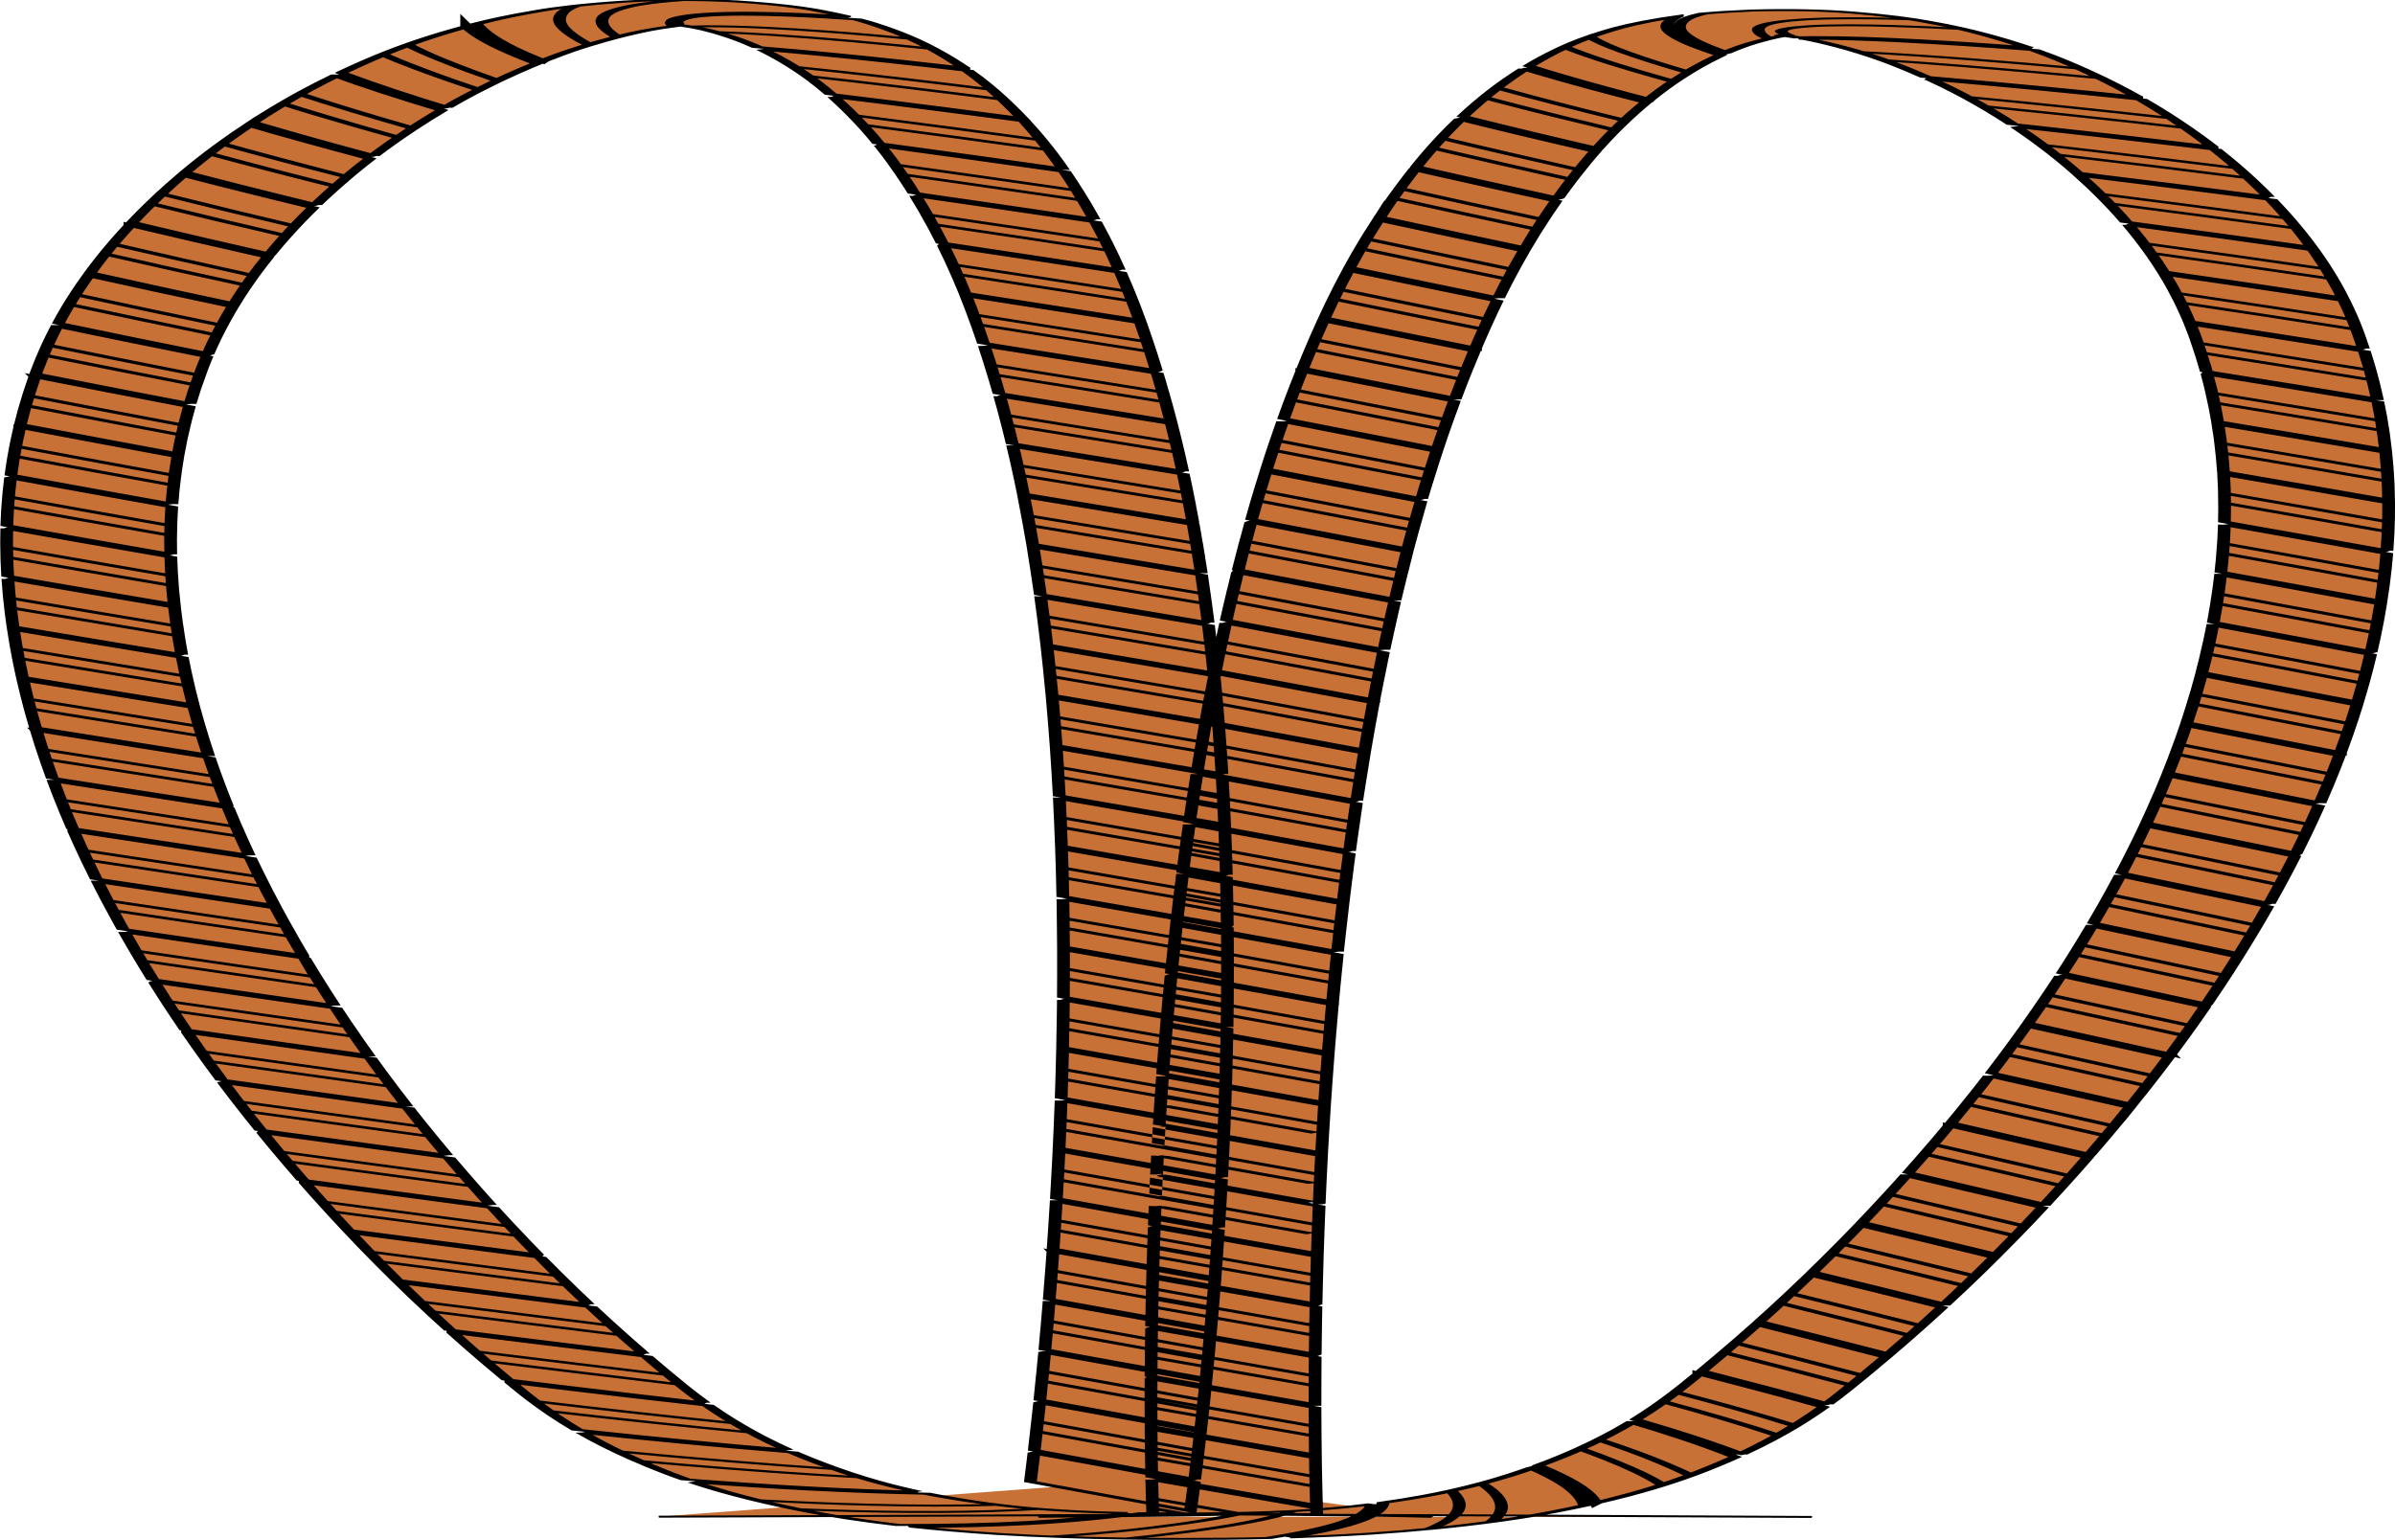 <?xml version="1.0" encoding="UTF-8" standalone="no"?>
<!-- Created with Inkscape (http://www.inkscape.org/) -->

<svg
   width="188.674mm"
   height="121.339mm"
   viewBox="0 0 668.529 429.94"
   id="svg2"
   version="1.1"
   inkscape:version="0.92.5 (2060ec1f9f, 2020-04-08)"
   sodipodi:docname="wi-all.svg"
   inkscape:export-filename="/home/fred/Dropbox/svg/entremet/wienerbrød/2.png"
   inkscape:export-xdpi="90"
   inkscape:export-ydpi="90"
   xmlns:inkscape="http://www.inkscape.org/namespaces/inkscape"
   xmlns:sodipodi="http://sodipodi.sourceforge.net/DTD/sodipodi-0.dtd"
   xmlns="http://www.w3.org/2000/svg"
   xmlns:svg="http://www.w3.org/2000/svg"
   xmlns:rdf="http://www.w3.org/1999/02/22-rdf-syntax-ns#"
   xmlns:cc="http://creativecommons.org/ns#"
   xmlns:dc="http://purl.org/dc/elements/1.1/">
  <defs
     id="defs4">
    <linearGradient
       id="linearGradient56905"
       inkscape:swatch="solid">
      <stop
         style="stop-color:#923c3c;stop-opacity:1;"
         offset="0"
         id="stop56903" />
    </linearGradient>
    <inkscape:path-effect
       pattern-nodetypes="ccccc"
       fuse_tolerance="0"
       vertical_pattern="false"
       prop_units="false"
       tang_offset="0"
       normal_offset="0"
       spacing="-0.2"
       scale_y_rel="true"
       prop_scale="1"
       copytype="repeated"
       pattern="m -3.073,269.94 -0.812,10.745 h -0.812 l 0.812,-10.745 z"
       is_visible="true"
       id="path-effect4109"
       effect="skeletal"
       lpeversion="0"
       hide_knot="false" />
    <inkscape:path-effect
       bendpath-nodetypes="caaaaaaac"
       vertical="false"
       scale_y_rel="false"
       prop_scale="1"
       bendpath="m 78.839,-64.293 c 0,0 3.418,526.833 -26.505,618.362 C 38.584,596.128 15.825,527.139 10.589,434.862 1.796,279.905 24.134,92.762 44.055,-10.566 c 10.203,-52.921 25.099,-58.823 38.184,-58.823 13.085,-3.6e-5 28.023,5.568 38.184,58.823 19.076,99.976 40.173,281.893 31.503,430.364 C 145.758,525.434 119.165,607.757 103.79,554.069 75.3,454.584 87.109,-64.383 87.156,-64.293"
       is_visible="true"
       id="path-effect4111"
       effect="bend_path"
       lpeversion="0"
       hide_knot="false" />
  </defs>
  <sodipodi:namedview
     id="base"
     pagecolor="#ffffff"
     bordercolor="#666666"
     borderopacity="1.0"
     inkscape:pageopacity="1"
     inkscape:pageshadow="2"
     inkscape:zoom="0.125"
     inkscape:cx="2429.4412"
     inkscape:cy="7952.729"
     inkscape:document-units="mm"
     inkscape:current-layer="layer1"
     showgrid="true"
     inkscape:window-width="1880"
     inkscape:window-height="1016"
     inkscape:window-x="40"
     inkscape:window-y="27"
     inkscape:window-maximized="1"
     showguides="false"
     inkscape:guide-bbox="true"
     inkscape:lockguides="true"
     inkscape:snap-global="true"
     inkscape:snap-bbox="true"
     inkscape:snap-nodes="true"
     objecttolerance="10000"
     guidetolerance="10000"
     inkscape:pagecheckerboard="false"
     inkscape:showpageshadow="2"
     inkscape:deskcolor="#d1d1d1">
    <inkscape:grid
       type="xygrid"
       id="grid5214"
       units="mm"
       spacingx="17.717"
       spacingy="17.717"
       originx="0"
       originy="0"
       empspacing="10"
       dotted="false" />
    <sodipodi:guide
       position="4400.852,360.914"
       orientation="1,0"
       id="guide61746"
       inkscape:locked="true" />
    <sodipodi:guide
       position="4560.3,431.78"
       orientation="0,1"
       id="guide61750"
       inkscape:locked="true" />
    <sodipodi:guide
       position="3515.883,1049.975"
       orientation="0,1"
       id="guide4470"
       inkscape:locked="true" />
    <sodipodi:guide
       position="-1826.621,1657.49"
       orientation="1,0"
       id="guide5403"
       inkscape:locked="true" />
    <sodipodi:guide
       position="-5788.355,-908.915"
       orientation="1,0"
       id="guide8722"
       inkscape:locked="true" />
  </sodipodi:namedview>
  <g
     inkscape:label="layer1"
     inkscape:groupmode="layer"
     id="layer1"
     transform="translate(-4240.846,7227.343)">
    <path
       inkscape:path-effect="#path-effect4109;#path-effect4111"
       transform="matrix(-4.26,0,0,-0.66,4921.376,-6846.987)"
       sodipodi:nodetypes="ccc"
       inkscape:connector-curvature="0"
       inkscape:original-d="M 158.77804,101.71719 H -15.594273 Z"
       id="pal4"
       d="m 91.998,-38.401 c -0.96,-1.127 -1.921,-2.254 -2.881,-3.382 -2.545,-2.989 -5.088,-5.979 -7.629,-8.974 0.052,-2.604 0.106,-5.209 0.162,-7.814 0.031,-1.448 0.063,-2.899 0.097,-4.351 1.246,1.482 2.494,2.958 3.743,4.433 2.245,2.652 4.493,5.301 6.742,7.947 -0.059,2.938 -0.116,5.876 -0.171,8.814 -0.021,1.109 -0.042,2.217 -0.062,3.326 z m -0.372,21.295 c -3.515,-4.106 -7.027,-8.217 -10.537,-12.332 0.071,-4.052 0.145,-8.104 0.222,-12.156 3.505,4.119 7.012,8.234 10.522,12.345 -0.071,4.047 -0.14,8.095 -0.206,12.143 z M 91.298,4.192 c 0.08,0.093 -10.642,-12.404 -10.562,-12.311 0.063,-4.052 0.128,-8.104 0.196,-12.155 3.514,4.112 7.03,8.219 10.548,12.322 -0.063,4.048 -0.124,8.096 -0.182,12.144 z M 91.008,25.491 c -2.07,-2.401 -4.139,-4.802 -6.207,-7.205 -1.459,-1.695 -2.918,-3.391 -4.376,-5.087 0.056,-4.052 0.113,-8.103 0.173,-12.155 3.522,4.104 7.046,8.205 10.571,12.302 -0.023,1.675 -0.046,3.349 -0.068,5.024 -0.032,2.374 -0.063,4.747 -0.093,7.121 z M 90.754,46.79 C 87.217,42.702 83.683,38.611 80.15,34.516 c 0.049,-4.052 0.1,-8.103 0.152,-12.155 3.529,4.098 7.06,8.193 10.592,12.284 -0.049,4.048 -0.096,8.097 -0.14,12.145 z m -0.217,21.3 c -3.544,-4.082 -7.086,-8.167 -10.625,-12.256 0.042,-4.052 0.086,-8.104 0.132,-12.155 3.536,4.092 7.073,8.181 10.613,12.266 -0.042,4.048 -0.082,8.097 -0.119,12.145 z M 90.358,89.39 C 86.807,85.315 83.257,81.236 79.71,77.153 c 0.035,-4.052 0.071,-8.104 0.11,-12.156 3.543,4.086 7.088,8.169 10.635,12.247 -0.035,4.048 -0.067,8.096 -0.097,12.145 z m -0.138,21.299 c -3.559,-4.068 -7.116,-8.14 -10.671,-12.216 0.027,-4.052 0.056,-8.104 0.087,-12.156 3.55,4.08 7.103,8.156 10.658,12.228 -0.027,4.048 -0.052,8.096 -0.074,12.145 z m -0.096,21.299 c -3.567,-4.061 -7.133,-8.126 -10.695,-12.195 0.019,-4.052 0.04,-8.104 0.064,-12.157 3.558,4.073 7.119,8.142 10.681,12.207 -0.019,4.048 -0.036,8.096 -0.05,12.144 z m -0.053,21.299 c -3.576,-4.053 -7.149,-8.111 -10.721,-12.173 0.011,-4.052 0.024,-8.105 0.039,-12.157 3.566,4.066 7.135,8.128 10.706,12.185 -0.011,4.048 -0.019,8.096 -0.025,12.144 z m -0.007,21.299 c -3.585,-4.045 -7.167,-8.095 -10.747,-12.15 0.002,-4.052 0.007,-8.105 0.014,-12.157 3.575,4.059 7.152,8.113 10.732,12.163 -0.002,4.048 -0.002,8.096 0.001,12.144 z m 0.039,21.298 c -3.594,-4.037 -7.185,-8.079 -10.774,-12.126 -0.007,-4.053 -0.011,-8.105 -0.013,-12.158 3.583,4.051 7.17,8.097 10.758,12.139 0.007,4.048 0.016,8.096 0.028,12.144 z m 0.088,21.297 c -2.866,-3.204 -5.729,-6.411 -8.591,-9.621 -0.737,-0.826 -1.474,-1.653 -2.21,-2.48 -0.016,-4.053 -0.029,-8.105 -0.04,-12.158 3.593,4.043 7.188,8.081 10.785,12.115 0.003,0.829 0.007,1.658 0.01,2.486 0.014,3.219 0.029,6.438 0.046,9.657 z m 0.142,21.296 c -3.614,-4.019 -7.225,-8.043 -10.833,-12.073 -0.026,-4.053 -0.049,-8.106 -0.069,-12.158 3.602,4.035 7.207,8.065 10.815,12.089 0.026,4.048 0.055,8.095 0.088,12.142 z m 0.201,21.294 c -3.626,-4.008 -7.248,-8.022 -10.867,-12.042 -0.037,-4.053 -0.071,-8.106 -0.102,-12.159 3.612,4.026 7.228,8.046 10.847,12.06 0.037,4.047 0.078,8.094 0.122,12.141 z m 0.266,21.291 c -3.639,-3.996 -7.274,-7.998 -10.905,-12.008 -0.05,-4.053 -0.096,-8.106 -0.138,-12.16 3.624,4.016 7.252,8.025 10.883,12.028 0.05,4.047 0.103,8.093 0.16,12.14 z m 0.338,21.289 c -3.653,-3.983 -7.301,-7.973 -10.946,-11.97 -0.063,-4.053 -0.123,-8.107 -0.178,-12.16 3.637,4.004 7.277,8.002 10.922,11.992 0.063,4.046 0.13,8.092 0.202,12.138 z m 0.416,21.286 c -2.741,-2.966 -5.48,-5.937 -8.216,-8.911 -0.925,-1.006 -1.85,-2.012 -2.774,-3.018 -0.078,-4.053 -0.152,-8.107 -0.221,-12.16 3.651,3.992 7.306,7.976 10.965,11.953 0.02,1.022 0.04,2.044 0.06,3.066 0.06,3.024 0.122,6.047 0.187,9.07 z m 0.501,21.281 c -3.685,-3.952 -7.365,-7.914 -11.039,-11.884 -0.094,-4.054 -0.183,-8.107 -0.268,-12.16 3.666,3.979 7.335,7.95 11.01,11.911 0.094,4.045 0.193,8.089 0.297,12.133 z m 0.603,21.274 c -3.705,-3.932 -7.405,-7.875 -11.098,-11.829 -0.113,-4.054 -0.22,-8.108 -0.322,-12.162 3.683,3.964 7.37,7.918 11.064,11.862 0.113,4.043 0.232,8.086 0.357,12.129 z m 0.722,21.265 c -3.729,-3.908 -7.451,-7.83 -11.167,-11.764 -0.136,-4.054 -0.265,-8.108 -0.387,-12.162 3.703,3.946 7.411,7.88 11.127,11.802 0.135,4.042 0.278,8.083 0.428,12.124 z m 0.86,21.256 c -3.756,-3.881 -7.504,-7.778 -11.245,-11.689 -0.162,-4.054 -0.316,-8.108 -0.463,-12.162 3.726,3.925 7.459,7.836 11.199,11.733 0.161,4.04 0.331,8.079 0.508,12.118 z m 1.012,21.246 c -3.785,-3.852 -7.561,-7.724 -11.33,-11.608 -0.041,-0.879 -0.082,-1.757 -0.123,-2.636 -0.147,-3.175 -0.288,-6.35 -0.425,-9.525 2.939,3.055 5.883,6.1 8.831,9.136 0.816,0.841 1.633,1.68 2.45,2.52 0.19,4.039 0.388,8.077 0.596,12.113 z m 1.202,21.219 c -3.826,-3.806 -7.64,-7.641 -11.443,-11.497 -0.226,-4.055 -0.44,-8.11 -0.643,-12.164 3.781,3.874 7.572,7.732 11.373,11.566 0.225,4.034 0.462,8.065 0.713,12.095 z m 1.473,21.179 c -3.882,-3.744 -7.747,-7.526 -11.598,-11.337 -0.277,-4.056 -0.538,-8.111 -0.784,-12.167 3.822,3.839 7.656,7.653 11.504,11.434 0.275,4.026 0.567,8.05 0.878,12.07 z m 1.828,21.128 c -3.952,-3.667 -7.883,-7.379 -11.797,-11.13 -0.345,-4.054 -0.668,-8.109 -0.973,-12.165 3.876,3.787 7.768,7.541 11.678,11.254 0.342,4.016 0.704,8.03 1.091,12.04 z m 2.291,21.035 c -4.051,-3.537 -8.069,-7.163 -12.061,-10.839 -0.149,-1.403 -0.294,-2.805 -0.436,-4.207 -0.268,-2.65 -0.526,-5.3 -0.774,-7.951 2.58,2.433 5.168,4.847 7.765,7.242 1.374,1.267 2.751,2.528 4.13,3.782 0.425,4.001 0.879,7.994 1.375,11.974 z m 3.08,20.819 c -1.947,-1.524 -3.884,-3.09 -5.812,-4.675 -2.247,-1.847 -4.48,-3.728 -6.702,-5.637 -0.583,-4.057 -1.109,-8.116 -1.595,-12.173 4.042,3.632 8.116,7.194 12.23,10.646 0.306,2.132 0.628,4.259 0.967,6.382 0.293,1.827 0.595,3.647 0.912,5.457 z m 4.669,20.004 c -1.15,-0.622 -2.299,-1.298 -3.443,-2.007 -3.393,-2.111 -6.73,-4.452 -10.015,-6.93 -0.895,-4.079 -1.64,-8.157 -2.31,-12.211 4.205,3.468 8.47,6.847 12.805,9.914 0.626,2.867 1.324,5.697 2.124,8.481 0.27,0.933 0.547,1.852 0.839,2.753 z m 5.463,10.143 c 0.054,0.323 0.086,0.64 0.082,0.95 0.196,1.049 -0.33,2.343 -1.495,3.034 0,0 0,0 0,0 -1.486,0.859 -3.777,0.738 -5.803,0.208 -1.5,-0.361 -3.005,-0.919 -4.47,-1.575 -0.658,-1.13 -1.207,-2.251 -1.676,-3.336 -1.363,-3.058 -2.392,-6.137 -3.249,-9.148 3.393,2.283 6.91,4.424 10.472,5.908 1.281,0.534 2.556,0.977 3.778,1.229 0.401,0.716 0.815,1.349 1.269,1.871 0.67,0.638 1.007,1.107 1.067,0.983 l 0,0 c -0.234,-0.015 -0.211,-0.053 -0.222,-0.035 0.07,-0.003 0.153,-0.035 0.247,-0.091 z m 8.929,-14.975 c 1.869,4.726 3.458,9.628 4.253,15.076 0.03,0.201 0.058,0.403 0.084,0.607 -1.098,1.829 -2.428,3.709 -4.103,5.502 -1.254,1.438 -3.088,2.864 -5.57,3.918 l 0,0 c -1.22,0.475 -2.519,0.71 -3.849,0.694 1.332,-0.558 2.414,-1.372 3.232,-2.305 0,0 0,0 0,0 1.661,-2.118 2.01,-4.25 2.068,-6.219 0,0 0,0 0,0 0.07,-2.524 -0.41,-4.86 -0.968,-7.173 0.067,-0.108 0.133,-0.217 0.2,-0.327 1.811,-3.009 3.3,-6.307 4.652,-9.772 z m 6.326,-19.714 c 2.436,4.761 4.747,9.637 6.859,14.708 -0.319,0.977 -0.646,1.953 -0.982,2.928 -1.006,2.952 -2.105,5.946 -3.386,8.924 -1.2,-4.039 -2.703,-7.834 -4.264,-11.563 -0.515,-1.219 -1.042,-2.427 -1.58,-3.625 1.223,-3.74 2.329,-7.536 3.354,-11.371 z m 4.774,-20.44 c 2.606,4.465 5.142,9.006 7.593,13.644 0.095,0.179 0.189,0.358 0.284,0.537 -0.945,3.996 -1.958,7.994 -3.075,11.98 -2.333,-4.952 -4.818,-9.744 -7.382,-14.457 0.034,-0.144 0.069,-0.289 0.103,-0.434 0.882,-3.741 1.705,-7.499 2.477,-11.271 z m 3.771,-20.744 c 0.585,0.916 1.169,1.835 1.75,2.757 2.294,3.638 4.555,7.317 6.774,11.047 -0.742,4.027 -1.534,8.048 -2.386,12.061 -2.652,-4.757 -5.385,-9.419 -8.182,-14.008 0.579,-3.144 1.128,-6.296 1.652,-9.455 0.133,-0.8 0.264,-1.601 0.393,-2.402 z m 3.011,-20.911 c 3.047,4.436 6.049,8.933 9.001,13.493 -0.565,3.864 -1.166,7.723 -1.804,11.577 -0.029,0.178 -0.059,0.355 -0.088,0.533 -0.126,-0.204 -0.252,-0.407 -0.379,-0.61 -2.74,-4.411 -5.528,-8.761 -8.36,-13.055 0.581,-3.973 1.124,-7.952 1.63,-11.937 z m 2.334,-21.014 c 3.183,4.343 6.326,8.742 9.426,13.201 -0.459,4.056 -0.955,8.109 -1.488,12.157 -3.018,-4.516 -6.082,-8.97 -9.189,-13.366 0.452,-3.993 0.868,-7.991 1.251,-11.993 z m 1.714,-21.09 c 3.304,4.255 6.573,8.561 9.805,12.924 -0.338,4.066 -0.709,8.129 -1.115,12.19 -3.158,-4.417 -6.358,-8.776 -9.595,-13.08 0.333,-4.008 0.634,-8.019 0.904,-12.033 z m 1.178,-21.161 c 3.394,4.19 6.764,8.417 10.111,12.683 -0.037,0.664 -0.076,1.328 -0.114,1.992 -0.199,3.405 -0.418,6.809 -0.66,10.212 -2.747,-3.616 -5.519,-7.194 -8.314,-10.736 -0.546,-0.693 -1.092,-1.384 -1.639,-2.075 0.228,-4.024 0.433,-8.049 0.617,-12.076 z m 0.776,-21.198 c 3.468,4.13 6.916,8.295 10.341,12.496 -0.154,4.065 -0.328,8.13 -0.525,12.195 -3.381,-4.237 -6.785,-8.437 -10.212,-12.601 0.152,-4.029 0.284,-8.059 0.396,-12.089 z m 0.412,-21.217 c 3.536,4.075 7.053,8.181 10.55,12.32 -0.084,4.066 -0.186,8.132 -0.309,12.198 -3.457,-4.174 -6.935,-8.313 -10.433,-12.419 0.083,-4.032 0.146,-8.066 0.192,-12.1 z m 0.079,-21.23 c 3.597,4.023 7.177,8.074 10.74,12.157 -0.019,4.066 -0.056,8.132 -0.111,12.198 -3.526,-4.115 -7.071,-8.197 -10.634,-12.249 0.019,-4.035 0.021,-8.07 0.006,-12.106 z m -0.225,-21.238 c 3.651,3.975 7.288,7.976 10.909,12.006 0.039,4.064 0.063,8.129 0.069,12.195 -3.589,-4.059 -7.194,-8.089 -10.815,-12.091 -0.039,-4.036 -0.094,-8.073 -0.163,-12.11 z m -0.497,-21.239 c 1.468,1.56 2.934,3.124 4.399,4.692 2.225,2.382 4.445,4.774 6.66,7.175 0.092,4.062 0.17,8.125 0.233,12.188 -3.644,-4.008 -7.303,-7.989 -10.976,-11.945 -0.055,-2.435 -0.115,-4.869 -0.18,-7.304 -0.043,-1.602 -0.088,-3.204 -0.135,-4.806 z m -0.751,-21.234 c 3.745,3.888 7.477,7.799 11.197,11.735 0.14,4.06 0.267,8.12 0.38,12.181 -3.693,-3.961 -7.4,-7.898 -11.119,-11.81 -0.139,-4.036 -0.292,-8.071 -0.458,-12.106 z m -0.994,-21.227 c 3.788,3.846 7.565,7.715 11.329,11.608 0.187,4.057 0.361,8.115 0.521,12.174 -3.739,-3.917 -7.491,-7.81 -11.255,-11.68 -0.186,-4.034 -0.384,-8.068 -0.596,-12.102 z m -1.226,-21.217 c 3.829,3.806 7.647,7.634 11.455,11.485 0.231,4.055 0.45,8.11 0.656,12.166 -3.783,-3.874 -7.578,-7.726 -11.384,-11.554 -0.23,-4.033 -0.472,-8.065 -0.727,-12.097 z m -1.447,-21.206 c 3.868,3.767 7.725,7.556 11.573,11.366 0.274,4.052 0.536,8.104 0.785,12.157 -3.825,-3.833 -7.66,-7.644 -11.506,-11.433 -0.272,-4.031 -0.556,-8.061 -0.852,-12.09 z m -1.658,-21.194 c 3.904,3.73 7.799,7.48 11.684,11.252 0.314,4.048 0.617,8.097 0.908,12.147 -3.864,-3.793 -7.738,-7.565 -11.621,-11.316 -0.312,-4.028 -0.636,-8.056 -0.971,-12.083 z m -1.859,-21.179 c 3.939,3.694 7.868,7.407 11.789,11.141 0.081,0.924 0.16,1.848 0.24,2.772 0.268,3.121 0.53,6.242 0.785,9.364 -3.009,-2.897 -6.024,-5.782 -9.045,-8.654 -0.894,-0.851 -1.789,-1.701 -2.685,-2.549 -0.351,-4.026 -0.712,-8.05 -1.084,-12.074 z m -2.057,-21.16 c 3.973,3.656 7.938,7.333 11.893,11.03 0.39,4.041 0.77,8.083 1.138,12.126 -3.936,-3.718 -7.88,-7.416 -11.834,-11.094 -0.388,-4.022 -0.787,-8.043 -1.197,-12.063 z m -2.257,-21.139 c 4.008,3.618 8.007,7.257 11.997,10.917 0.428,4.037 0.846,8.076 1.252,12.115 -3.97,-3.681 -7.95,-7.341 -11.938,-10.982 -0.426,-4.018 -0.863,-8.035 -1.312,-12.05 z m -2.459,-21.116 c 4.042,3.58 8.076,7.18 12.101,10.801 0.467,4.033 0.923,8.067 1.368,12.103 -4.005,-3.643 -8.019,-7.266 -12.042,-10.867 -0.465,-4.014 -0.94,-8.026 -1.427,-12.037 z m -2.662,-21.091 c 4.077,3.54 8.145,7.102 12.205,10.684 0.506,4.029 1,8.058 1.484,12.09 -4.04,-3.605 -8.088,-7.188 -12.145,-10.751 -0.503,-4.009 -1.018,-8.016 -1.543,-12.022 z m -2.867,-21.064 c 4.111,3.5 8.213,7.023 12.307,10.565 0.009,0.068 0.018,0.136 0.028,0.204 0.535,3.956 1.06,7.913 1.574,11.871 -4.006,-3.505 -8.02,-6.99 -12.042,-10.454 -0.069,-0.06 -0.138,-0.119 -0.207,-0.179 -0.542,-4.004 -1.095,-8.007 -1.659,-12.007 z M 124.522,45.459 c 4.149,3.453 8.288,6.933 12.418,10.436 0.585,4.019 1.158,8.04 1.719,12.061 -4.109,-3.526 -8.226,-7.032 -12.353,-10.513 -0.582,-3.997 -1.176,-7.992 -1.784,-11.984 z m -3.328,-20.979 c 4.192,3.398 8.374,6.826 12.545,10.282 0.633,4.014 1.251,8.029 1.856,12.046 -4.147,-3.484 -8.304,-6.942 -12.47,-10.373 -0.629,-3.988 -1.272,-7.973 -1.93,-11.956 z M 117.58,3.559 c 4.241,3.334 8.47,6.704 12.688,10.104 0.687,4.006 1.358,8.015 2.014,12.026 -4.19,-3.433 -8.392,-6.837 -12.604,-10.209 -0.682,-3.977 -1.381,-7.951 -2.097,-11.921 z m -3.985,-20.746 c 2.829,2.033 5.639,4.152 8.426,6.316 1.492,1.155 2.982,2.314 4.471,3.478 0.749,3.997 1.48,7.997 2.193,12 -4.239,-3.374 -8.49,-6.716 -12.754,-10.02 -0.259,-1.382 -0.521,-2.765 -0.784,-4.146 -0.491,-2.556 -1.004,-5.101 -1.551,-7.628 z m -5.439,-19.919 c 4.657,2.495 9.252,5.38 13.774,8.506 1.056,4.032 1.975,8.079 2.805,12.12 -4.34,-3.319 -8.744,-6.503 -13.202,-9.403 -0.992,-3.806 -2.102,-7.554 -3.377,-11.223 z m -8.531,-17.714 c 4.981,0.753 10.159,2.731 15.199,5.231 0.807,1.818 1.538,3.646 2.212,5.462 0.806,2.137 1.554,4.286 2.251,6.445 -2.537,-1.565 -5.097,-3.035 -7.679,-4.389 -2.199,-1.152 -4.422,-2.227 -6.637,-3.155 -1.534,-3.474 -3.252,-6.738 -5.345,-9.594 z m -13.739,-8.973 c 1.82,-1.539 3.894,-2.874 6.363,-3.77 2.595,-0.943 5.569,-1.354 8.684,-1.293 2.137,1.621 4.022,3.487 5.641,5.489 1.31,1.612 2.5,3.281 3.587,4.989 -2.451,-0.844 -4.905,-1.499 -7.332,-1.9 -2.947,-0.491 -5.857,-0.536 -8.435,-0.06 -1.293,-1.01 -2.657,-1.825 -4.083,-2.358 -1.333,-0.562 -2.828,-0.903 -4.424,-1.098 z m -16.048,3.756 c 0.139,-2.668 0.761,-5.418 2.142,-8.116 1.125,-2.188 2.738,-4.281 4.645,-6.206 1.9,-0.298 3.783,-0.419 5.615,-0.402 2.769,-0.027 5.663,0.252 8.565,0.982 -3.422,1.362 -6.189,3.345 -8.565,5.501 -1.56,1.424 -2.939,2.956 -4.004,4.545 -1.444,0.208 -2.802,0.547 -4.025,1.071 -1.534,0.585 -2.996,1.497 -4.374,2.625 z m -10.469,15.323 c -1.768,-4.928 -3.15,-10.121 -3.448,-15.882 0.632,-0.892 1.295,-1.771 1.993,-2.634 2.225,-2.77 4.951,-5.286 8.154,-7.269 -1.771,4.281 -2.149,8.543 -1.853,12.436 0.088,1.251 0.24,2.475 0.444,3.675 -2.065,2.896 -3.766,6.185 -5.289,9.674 z m -6.528,19.376 c -2.478,-4.712 -4.776,-9.589 -6.79,-14.735 0.451,-1.31 0.922,-2.616 1.414,-3.917 0.985,-2.649 2.092,-5.319 3.376,-7.952 0.883,3.682 2.074,7.155 3.363,10.511 0.635,1.646 1.303,3.264 2,4.858 -1.268,3.674 -2.373,7.427 -3.362,11.236 z m -4.405,20.483 c -1.093,-1.828 -2.183,-3.66 -3.269,-5.496 -1.665,-2.81 -3.305,-5.657 -4.895,-8.562 0.875,-4.041 1.85,-8.084 2.972,-12.106 2.328,4.982 4.876,9.742 7.538,14.383 -0.509,2.35 -0.989,4.714 -1.45,7.088 -0.302,1.564 -0.6,3.128 -0.896,4.693 z M 44.643,16.034 C 41.806,11.443 38.991,6.828 36.197,2.186 c 0.73,-3.999 1.476,-7.996 2.241,-11.989 2.753,4.667 5.531,9.306 8.33,13.918 C 46.043,8.084 45.335,12.057 44.643,16.034 Z m -3.505,20.949 c -2.896,-4.555 -5.773,-9.132 -8.631,-13.734 0.674,-4.007 1.363,-8.012 2.068,-12.015 2.822,4.624 5.666,9.222 8.528,13.797 -0.669,3.981 -1.324,7.965 -1.965,11.952 z M 37.888,57.982 c -2.947,-4.524 -5.879,-9.066 -8.794,-13.631 0.624,-4.014 1.262,-8.026 1.914,-12.036 2.884,4.585 5.785,9.147 8.704,13.688 -0.621,3.991 -1.228,7.984 -1.824,11.979 z m -3.028,21.041 C 31.869,74.527 28.89,70.015 25.926,65.484 c 0.581,-4.019 1.173,-8.036 1.778,-12.053 2.937,4.55 5.89,9.079 8.857,13.59 -0.578,3.999 -1.145,7.999 -1.701,12.002 z m -2.829,21.071 c -3.033,-4.467 -6.053,-8.952 -9.06,-13.454 0.294,-2.181 0.592,-4.361 0.892,-6.541 0.254,-1.842 0.51,-3.683 0.769,-5.525 1.366,2.069 2.735,4.135 4.107,6.197 1.623,2.44 3.25,4.876 4.881,7.305 -0.54,4.004 -1.07,8.01 -1.589,12.017 z m -2.631,21.096 c -3.075,-4.439 -6.137,-8.895 -9.186,-13.369 0.505,-4.028 1.021,-8.055 1.547,-12.081 3.025,4.49 6.063,8.963 9.114,13.417 -0.503,4.009 -0.995,8.02 -1.476,12.032 z m -2.434,21.12 c -3.116,-4.41 -6.22,-8.837 -9.31,-13.282 0.467,-4.033 0.945,-8.064 1.434,-12.095 3.067,4.462 6.147,8.905 9.24,13.332 -0.465,4.014 -0.92,8.029 -1.364,12.045 z m -2.238,21.143 c -3.157,-4.381 -6.301,-8.78 -9.433,-13.196 0.43,-4.037 0.87,-8.073 1.322,-12.107 3.108,4.433 6.229,8.848 9.363,13.245 -0.428,4.018 -0.845,8.037 -1.252,12.058 z m -2.044,21.163 c -3.197,-4.352 -6.381,-8.722 -9.553,-13.109 0.393,-4.041 0.796,-8.08 1.21,-12.119 3.149,4.404 6.311,8.79 9.485,13.158 -0.391,4.022 -0.771,8.045 -1.142,12.069 z m -1.85,21.18 c -3.237,-4.322 -6.461,-8.663 -9.673,-13.021 0.014,-0.153 0.027,-0.307 0.041,-0.46 0.343,-3.89 0.696,-7.78 1.059,-11.669 3.068,4.209 6.148,8.401 9.239,12.577 0.122,0.165 0.244,0.329 0.366,0.494 -0.354,4.025 -0.698,8.052 -1.031,12.079 z m -1.652,21.195 c -3.278,-4.291 -6.543,-8.601 -9.796,-12.929 0.318,-4.048 0.648,-8.094 0.988,-12.14 3.229,4.346 6.471,8.673 9.725,12.982 -0.317,4.028 -0.622,8.057 -0.917,12.087 z m -1.444,21.207 c -3.321,-4.257 -6.628,-8.534 -9.923,-12.831 0.279,-4.051 0.569,-8.101 0.87,-12.15 3.27,4.315 6.554,8.611 9.85,12.888 -0.277,4.031 -0.543,8.062 -0.797,12.094 z m -1.225,21.218 c -3.365,-4.221 -6.717,-8.464 -10.055,-12.727 0.237,-4.054 0.486,-8.107 0.747,-12.16 3.313,4.283 6.64,8.545 9.979,12.787 -0.236,4.033 -0.46,8.066 -0.671,12.1 z m -0.998,21.227 c -3.411,-4.184 -6.809,-8.39 -10.193,-12.617 0.194,-4.057 0.4,-8.113 0.619,-12.168 3.358,4.248 6.729,8.475 10.114,12.681 -0.193,4.034 -0.373,8.069 -0.54,12.105 z m -0.76,21.235 c -3.459,-4.144 -6.904,-8.312 -10.334,-12.502 0.149,-4.059 0.31,-8.118 0.485,-12.175 3.404,4.212 6.821,8.402 10.253,12.568 -0.148,4.036 -0.282,8.072 -0.403,12.109 z m -0.512,21.241 c -3.509,-4.102 -7.002,-8.229 -10.481,-12.38 0.054,-2.157 0.112,-4.314 0.174,-6.471 0.054,-1.904 0.112,-3.807 0.172,-5.711 1.618,1.957 3.239,3.908 4.864,5.854 1.84,2.205 3.685,4.404 5.533,6.596 -0.101,4.037 -0.188,8.074 -0.261,12.111 z m -0.246,21.24 c -3.562,-4.054 -7.109,-8.136 -10.64,-12.245 0.051,-4.064 0.117,-8.127 0.198,-12.189 3.501,4.133 7.017,8.242 10.548,12.324 -0.051,4.037 -0.086,8.074 -0.106,12.11 z m 0.048,21.233 c -3.62,-4 -7.224,-8.032 -10.811,-12.093 -0.005,-4.065 0.007,-8.13 0.034,-12.194 3.554,4.089 7.125,8.15 10.712,12.181 0.005,4.036 0.026,8.071 0.065,12.106 z m 0.369,21.221 C 10.733,392.873 7.068,388.898 3.421,384.89 3.355,380.825 3.307,376.759 3.276,372.693 c 3.612,4.039 7.242,8.047 10.888,12.022 0.065,4.034 0.149,8.066 0.251,12.098 z m 0.717,21.205 c -3.749,-3.876 -7.48,-7.79 -11.192,-11.738 -0.132,-4.065 -0.245,-8.131 -0.339,-12.196 3.675,3.983 7.367,7.932 11.078,11.846 0.131,4.03 0.282,8.06 0.453,12.088 z m 1.098,21.169 c -1.473,-1.456 -2.941,-2.921 -4.404,-4.396 -2.342,-2.361 -4.676,-4.737 -7.003,-7.127 -0.204,-4.064 -0.387,-8.128 -0.55,-12.192 3.741,3.921 7.501,7.807 11.281,11.653 0.125,2.478 0.257,4.955 0.398,7.432 0.088,1.544 0.18,3.087 0.278,4.63 z m 1.669,21.072 c -3.948,-3.656 -7.865,-7.386 -11.749,-11.183 -0.312,-4.071 -0.588,-8.144 -0.828,-12.218 3.816,3.862 7.664,7.664 11.543,11.396 0.307,4.006 0.651,8.009 1.034,12.006 z m 2.386,20.979 c -4.077,-3.506 -8.122,-7.096 -12.133,-10.763 -0.451,-4.062 -0.861,-8.128 -1.231,-12.196 3.937,3.744 7.908,7.416 11.91,11.01 0.443,3.989 0.926,7.972 1.453,11.948 z m 3.186,20.846 c -1.646,-1.299 -3.286,-2.614 -4.921,-3.944 -2.554,-2.077 -5.096,-4.189 -7.625,-6.332 -0.605,-4.046 -1.165,-8.097 -1.68,-12.153 4.069,3.604 8.171,7.128 12.306,10.563 0.362,2.417 0.741,4.832 1.137,7.243 0.254,1.543 0.514,3.085 0.783,4.624 z m 4.157,20.588 c -4.393,-3.064 -8.744,-6.283 -13.052,-9.62 -0.794,-4.029 -1.524,-8.065 -2.201,-12.104 4.21,3.446 8.458,6.801 12.744,10.027 0.772,3.919 1.604,7.819 2.509,11.697 z m 5.581,20.012 c -4.651,-2.552 -9.248,-5.436 -13.783,-8.51 -0.781,-2.907 -1.504,-5.819 -2.184,-8.727 -0.257,-1.098 -0.509,-2.197 -0.755,-3.297 1.203,0.886 2.41,1.761 3.62,2.625 3.208,2.29 6.441,4.512 9.698,6.612 1.025,3.821 2.145,7.593 3.404,11.297 z m 8.285,17.241 c -1.995,0.071 -4.187,-0.429 -6.382,-1.137 -2.908,-0.94 -5.81,-2.213 -8.671,-3.667 -1.245,-2.85 -2.299,-5.716 -3.255,-8.538 -0.385,-1.124 -0.757,-2.25 -1.117,-3.379 1.328,0.819 2.661,1.617 3.999,2.391 3.375,1.946 6.807,3.795 10.228,5.245 0.849,1.966 1.772,3.852 2.813,5.626 0.789,1.329 1.552,2.519 2.385,3.459 z m 5.178,-5.911 c 0.928,2.023 1.767,4.096 2.357,6.336 0.558,2.14 0.954,4.429 0.436,7.101 0,0 0,0 0,0 -0.19,1.012 -0.584,2.063 -1.301,3.097 -0.918,0.525 -1.987,0.969 -3.204,1.297 -2.454,0.435 -4.703,0.102 -6.541,-0.84 l -1e-6,0 c -2.132,-1.106 -3.71,-2.456 -4.81,-3.78 -0.922,-1.046 -1.728,-2.114 -2.442,-3.179 1.511,0.533 3.055,0.984 4.584,1.264 1.882,0.359 3.915,0.476 5.463,-0.119 0,0 0,0 0,0 1.178,-0.481 1.983,-1.406 1.79,-2.389 -0.036,-0.455 -0.208,-0.947 -0.423,-1.432 0.048,-0.065 0.188,-0.198 0.416,-0.352 l 0,0 c 0.631,-0.568 1.203,-1.579 1.888,-2.814 l 0,0 c 0.674,-1.283 1.25,-2.693 1.786,-4.19 z m 5.025,-19.84 c 2.105,3.488 4.148,7.04 6.082,10.716 0.606,1.15 1.201,2.313 1.78,3.494 -0.624,2.445 -1.318,4.902 -2.118,7.355 -0.531,1.645 -1.142,3.327 -1.881,5.017 -0.572,-2.261 -1.346,-4.347 -2.197,-6.35 -1.28,-3.01 -2.711,-5.875 -4.217,-8.678 0.23,-0.901 0.452,-1.809 0.669,-2.722 0.69,-2.914 1.309,-5.86 1.882,-8.831 z m 3.384,-20.75 c 2.997,4.465 5.939,8.995 8.801,13.63 -0.329,1.984 -0.673,3.968 -1.034,5.951 -0.376,2.064 -0.772,4.132 -1.196,6.201 -1.365,-2.436 -2.768,-4.824 -4.195,-7.183 -1.371,-2.267 -2.764,-4.507 -4.175,-6.725 0.653,-3.942 1.247,-7.901 1.799,-11.873 z m 2.589,-21.003 c 2.119,2.991 4.225,6.001 6.316,9.031 0.983,1.425 1.964,2.855 2.94,4.291 -0.503,4.048 -1.039,8.099 -1.625,12.151 -2.959,-4.564 -5.98,-9.043 -9.038,-13.476 0.159,-1.277 0.314,-2.555 0.468,-3.833 0.325,-2.719 0.639,-5.441 0.94,-8.164 z m 2.126,-21.098 c 3.2,4.342 6.377,8.716 9.527,13.128 -0.413,4.049 -0.848,8.097 -1.309,12.143 -3.098,-4.452 -6.226,-8.86 -9.38,-13.233 0.409,-4.009 0.795,-8.022 1.162,-12.038 z m 1.768,-21.157 c 3.264,4.299 6.511,8.621 9.738,12.974 -0.342,4.051 -0.702,8.102 -1.083,12.152 -3.186,-4.385 -6.395,-8.735 -9.625,-13.057 0.339,-4.021 0.662,-8.044 0.97,-12.07 z m 1.503,-21.203 c 3.308,4.269 6.606,8.554 9.889,12.86 -0.289,4.051 -0.591,8.103 -0.909,12.155 -3.254,-4.331 -6.525,-8.636 -9.81,-12.92 0.288,-4.029 0.563,-8.061 0.83,-12.094 z m 1.323,-21.23 c 2.972,3.779 5.937,7.569 8.893,11.371 0.365,0.469 0.73,0.939 1.095,1.409 -0.254,4.049 -0.516,8.099 -0.788,12.149 -3.302,-4.291 -6.615,-8.563 -9.936,-12.823 0.028,-0.444 0.056,-0.887 0.083,-1.331 0.224,-3.591 0.441,-7.183 0.652,-10.775 z m 1.171,-21.241 c 3.368,4.223 6.728,8.459 10.079,12.709 -0.225,4.051 -0.458,8.102 -0.7,12.152 -3.334,-4.264 -6.677,-8.513 -10.029,-12.749 0.224,-4.037 0.441,-8.075 0.65,-12.113 z m 1.035,-21.253 c 3.393,4.204 6.779,8.419 10.158,12.646 -0.199,4.052 -0.405,8.103 -0.618,12.154 -3.363,-4.24 -6.735,-8.466 -10.114,-12.681 0.198,-4.039 0.39,-8.079 0.575,-12.119 z m 0.918,-21.263 c 3.414,4.188 6.823,8.385 10.225,12.592 -0.176,4.052 -0.358,8.103 -0.547,12.155 -3.389,-4.218 -6.786,-8.425 -10.188,-12.622 0.176,-4.041 0.346,-8.083 0.51,-12.125 z m 0.819,-21.272 c 3.432,4.174 6.859,8.356 10.281,12.546 -0.157,4.052 -0.319,8.103 -0.487,12.155 -3.411,-4.2 -6.828,-8.39 -10.251,-12.571 0.157,-4.043 0.309,-8.086 0.456,-12.13 z m 0.737,-21.278 c 3.447,4.162 6.89,8.331 10.328,12.507 -0.052,1.487 -0.104,2.975 -0.157,4.462 -0.091,2.564 -0.185,5.128 -0.28,7.693 -2.17,-2.648 -4.343,-5.293 -6.517,-7.935 -1.261,-1.532 -2.523,-3.064 -3.785,-4.594 0.141,-4.044 0.278,-8.088 0.411,-12.133 z m 0.661,-21.281 c 3.461,4.15 6.919,8.307 10.372,12.471 -0.127,4.052 -0.257,8.104 -0.392,12.155 -3.445,-4.171 -6.894,-8.335 -10.348,-12.491 0.127,-4.045 0.249,-8.09 0.368,-12.135 z m 0.591,-21.285 c 3.474,4.14 6.945,8.285 10.412,12.437 -0.113,4.052 -0.23,8.104 -0.351,12.156 -3.459,-4.159 -6.923,-8.31 -10.39,-12.456 0.113,-4.045 0.223,-8.091 0.329,-12.137 z m 0.527,-21.288 c 3.486,4.13 6.969,8.265 10.449,12.407 -0.101,4.052 -0.206,8.104 -0.313,12.156 -3.473,-4.147 -6.949,-8.288 -10.428,-12.424 0.101,-4.046 0.199,-8.092 0.293,-12.139 z m 0.47,-21.291 c 3.497,4.121 6.991,8.248 10.482,12.379 -0.09,4.052 -0.183,8.104 -0.279,12.156 -3.485,-4.137 -6.972,-8.268 -10.463,-12.395 0.09,-4.047 0.177,-8.093 0.261,-12.14 z m 0.418,-21.294 c 3.506,4.114 7.01,8.232 10.511,12.354 -0.022,1.116 -0.044,2.232 -0.067,3.347 -0.059,2.936 -0.12,5.872 -0.182,8.808 -2.533,-2.991 -5.067,-5.979 -7.603,-8.965 -0.964,-1.135 -1.928,-2.269 -2.892,-3.403 0.08,-4.047 0.158,-8.094 0.233,-12.142 z m 0.371,-21.295 c 3.515,4.106 7.028,8.216 10.538,12.331 -0.071,4.052 -0.145,8.104 -0.221,12.156 -3.505,-4.119 -7.012,-8.234 -10.522,-12.344 0.071,-4.047 0.14,-8.095 0.206,-12.142 z m 0.325,-21.296 c 3.524,4.099 7.045,8.201 10.564,12.309 -0.062,4.052 -0.127,8.104 -0.195,12.156 -3.514,-4.111 -7.03,-8.218 -10.549,-12.321 0.062,-4.048 0.122,-8.095 0.18,-12.143 z m 0.281,-21.297 c 3.532,4.092 7.062,8.187 10.589,12.287 -0.054,4.052 -0.11,8.104 -0.169,12.156 -3.523,-4.104 -7.048,-8.204 -10.575,-12.299 0.054,-4.048 0.106,-8.096 0.155,-12.144 z m 0.239,-21.298 c 3.54,4.085 7.078,8.173 10.614,12.266 -0.046,4.052 -0.094,8.104 -0.145,12.156 -3.531,-4.097 -7.064,-8.189 -10.6,-12.278 0.046,-4.048 0.09,-8.096 0.131,-12.144 z m 0.198,-21.299 c 3.548,4.078 7.093,8.16 10.637,12.246 -0.038,4.052 -0.079,8.104 -0.121,12.156 -3.539,-4.09 -7.08,-8.175 -10.624,-12.257 0.038,-4.048 0.074,-8.096 0.108,-12.145 z m 0.159,-21.3 c -0.032,-0.036 10.691,12.263 10.659,12.227 -0.031,4.052 -0.064,8.104 -0.099,12.156 -0.03,-0.035 -10.616,-12.203 -10.646,-12.238 0.031,-4.048 0.059,-8.097 0.086,-12.145 z m 0.122,-21.301 c 3.562,4.066 7.122,8.135 10.68,12.208 -0.024,4.052 -0.049,8.104 -0.077,12.156 -3.554,-4.076 -7.11,-8.149 -10.668,-12.219 0.024,-4.048 0.045,-8.097 0.065,-12.145 z m 0.087,-21.301 c 3.568,4.06 7.135,8.124 10.7,12.191 -0.017,4.052 -0.036,8.104 -0.057,12.156 -3.561,-4.07 -7.124,-8.137 -10.689,-12.201 0.017,-4.049 0.032,-8.097 0.045,-12.146 z m 0.052,-21.301 c 3.575,4.054 7.148,8.112 10.72,12.173 -0.004,1.339 -0.007,2.678 -0.011,4.017 -0.008,2.713 -0.017,5.426 -0.026,8.138 -2.389,-2.721 -4.778,-5.441 -7.168,-8.159 -1.18,-1.342 -2.36,-2.683 -3.54,-4.024 0.01,-4.049 0.019,-8.097 0.026,-12.146 z m 0.015,-21.3 c 3.583,4.048 7.163,8.099 10.741,12.154 -0.004,4.052 -0.009,8.104 -0.017,12.156 -3.574,-4.059 -7.15,-8.114 -10.729,-12.165 0.004,-4.048 0.005,-8.097 0.004,-12.145 z m -0.025,-21.3 c 3.591,4.04 7.179,8.085 10.765,12.133 0.004,4.052 0.006,8.105 0.006,12.157 -3.582,-4.052 -7.165,-8.101 -10.751,-12.146 -0.004,-4.048 -0.011,-8.096 -0.02,-12.145 z m -0.073,-21.295 c 0.676,0.755 1.351,1.511 2.026,2.268 2.925,3.275 5.847,6.556 8.768,9.839 0.007,2.338 0.014,4.676 0.019,7.014 0.004,1.715 0.008,3.429 0.011,5.144 -1.519,-1.712 -3.038,-3.423 -4.557,-5.133 -2.072,-2.332 -4.145,-4.662 -6.218,-6.991 -0.01,-3.288 -0.023,-6.576 -0.038,-9.864 -0.004,-0.759 -0.007,-1.518 -0.011,-2.277 z m 10.79,10.943 c -2.577,-2.896 -5.155,-5.79 -7.736,-8.681 -1.02,-1.142 -2.04,-2.284 -3.06,-3.424 -0.002,-0.328 -0.004,-0.656 -0.005,-0.984 l 0,0 c -0.002,-0.377 -0.004,-0.754 -0.006,-1.131 -5.74e-4,-0.095 -0.001,-0.191 -0.002,-0.286 0.228,-0.025 0.455,-0.051 0.683,-0.076 14.155,-0.465 28.309,-0.834 42.436,-1.107 m -75.565,-0.114 c 14.188,0.483 28.348,0.87 42.508,1.161 0.228,0.023 0.456,0.046 0.684,0.069 6.01e-4,0.096 0.001,0.192 0.002,0.288 0,0 0,0 0,0 0.002,0.379 0.004,0.758 0.007,1.136 0.008,1.478 0.015,2.956 0.022,4.433 l 0,0 c 0.001,0.238 0.002,0.475 0.003,0.713 -0.211,-0.237 -0.422,-0.473 -0.633,-0.71 0,0 0,0 0,0 -1.312,-1.471 -2.624,-2.941 -3.938,-4.41 -1e-6,0 -1e-6,0 -1e-6,0 -0.336,-0.376 -0.672,-0.752 -1.009,-1.128 0,0 -10e-7,0 -10e-7,0 -0.085,-0.095 -0.17,-0.19 -0.256,-0.285 0,0 0,0 0,0 -0.003,-0.024 -0.004,-0.048 -0.002,-0.072 0.904,-0.383 5.35,-0.78 13.31,-1.117 m -25.832,-0.039 c 1.719,0.409 6.953,0.811 15.728,1.135 0.154,0.023 0.31,0.047 0.469,0.07 0.085,0.095 0.17,0.191 0.256,0.286 0,0 0,0 0,0 0.336,0.376 0.673,0.753 1.009,1.129 0,0 0,0 0,0 0.292,0.327 0.585,0.655 0.877,0.982 0.006,1.149 0.012,2.297 0.017,3.446 0.013,2.905 0.025,5.811 0.034,8.716 m 0.046,21.322 c -3.586,-4.048 -7.175,-8.092 -10.766,-12.132 -7.58e-4,-0.329 -0.002,-0.658 -0.002,-0.987 -0.009,-3.719 -0.02,-7.438 -0.034,-11.157 3.305,3.706 6.606,7.418 9.906,11.133 0.292,0.328 0.584,0.657 0.875,0.986 0.009,4.052 0.016,8.105 0.021,12.157 z m 0.004,21.32 C 80.749,-11.069 77.168,-15.121 73.585,-19.168 c -0.001,-4.048 -0.005,-8.097 -0.01,-12.145 0.055,0.062 10.701,12.08 10.756,12.141 0.001,4.052 2.62e-4,8.104 -0.003,12.157 z M 84.293,14.305 C 80.721,10.244 77.147,6.187 73.572,2.133 c 0.006,-4.048 0.01,-8.097 0.012,-12.145 3.58,4.05 7.157,8.104 10.733,12.162 -0.006,4.052 -0.014,8.104 -0.025,12.156 z m -0.07,21.319 c -3.565,-4.067 -7.132,-8.13 -10.701,-12.19 0.004,-1.327 0.008,-2.653 0.012,-3.98 0.008,-2.722 0.015,-5.444 0.021,-8.166 2.402,2.727 4.803,5.456 7.203,8.187 1.17,1.331 2.339,2.662 3.509,3.993 -0.013,4.052 -0.028,8.104 -0.044,12.156 z M 84.117,56.943 C 84.084,56.905 73.469,44.773 73.436,44.735 c 0.019,-4.049 0.037,-8.097 0.053,-12.146 3.566,4.062 7.13,8.128 10.693,12.197 -0.019,4.052 -0.041,8.104 -0.064,12.156 z M 83.976,78.262 C 83.945,78.226 73.347,66.072 73.316,66.036 c 1.78e-4,-0.027 0.073,-12.118 0.073,-12.145 -0.033,-0.037 10.705,12.253 10.672,12.215 1.76e-4,-0.027 -0.085,12.183 -0.085,12.156 z M 83.797,99.581 c -0.03,-0.034 -10.608,-12.211 -10.638,-12.245 2.17e-4,-0.026 0.094,-12.119 0.094,-12.145 -0.031,-0.036 10.682,12.27 10.651,12.234 2.14e-4,-0.026 -0.107,12.182 -0.107,12.156 z m -0.219,21.319 c -3.536,-4.092 -7.074,-8.18 -10.615,-12.265 0.041,-4.048 0.08,-8.096 0.117,-12.144 -0.03,-0.034 10.658,12.288 10.628,12.253 -0.041,4.052 -0.084,8.104 -0.13,12.156 z m -0.261,21.319 c -3.528,-4.099 -7.058,-8.195 -10.591,-12.286 0.049,-4.048 0.095,-8.096 0.14,-12.144 3.537,4.087 7.072,8.178 10.605,12.274 -0.049,4.052 -0.1,8.104 -0.154,12.156 z m -0.304,21.319 c -3.519,-4.107 -7.041,-8.209 -10.566,-12.307 0.057,-4.048 0.112,-8.096 0.164,-12.143 3.529,4.094 7.056,8.192 10.58,12.295 -0.057,4.052 -0.117,8.104 -0.179,12.156 z m -0.349,21.319 c -3.511,-4.114 -7.024,-8.224 -10.539,-12.33 0.066,-4.048 0.129,-8.095 0.189,-12.143 3.521,4.101 7.039,8.207 10.554,12.317 -0.066,4.052 -0.134,8.104 -0.204,12.156 z m -0.396,21.319 c -3.501,-4.122 -7.005,-8.24 -10.512,-12.353 0.074,-4.047 0.146,-8.095 0.216,-12.142 3.512,4.109 7.021,8.222 10.528,12.34 -0.075,4.052 -0.152,8.104 -0.231,12.155 z m -0.445,21.319 c -3.491,-4.131 -6.986,-8.257 -10.483,-12.378 0.032,-1.549 0.064,-3.098 0.095,-4.647 0.05,-2.498 0.1,-4.996 0.148,-7.494 2.162,2.541 4.323,5.083 6.483,7.628 1.339,1.578 2.679,3.156 4.017,4.736 -0.084,4.052 -0.17,8.104 -0.26,12.156 z m -0.499,21.319 c -3.48,-4.141 -6.964,-8.276 -10.451,-12.405 0.094,-4.046 0.185,-8.093 0.273,-12.14 3.493,4.125 6.983,8.254 10.47,12.389 -0.094,4.052 -0.191,8.104 -0.292,12.156 z m -0.56,21.319 c -3.468,-4.151 -6.939,-8.296 -10.414,-12.436 0.105,-4.046 0.207,-8.092 0.306,-12.138 3.482,4.134 6.961,8.273 10.436,12.418 -0.106,4.052 -0.215,8.104 -0.327,12.156 z m -0.627,21.319 c -3.454,-4.163 -6.912,-8.319 -10.374,-12.469 0.118,-4.045 0.232,-8.091 0.343,-12.136 3.47,4.144 6.936,8.293 10.398,12.45 -0.118,4.052 -0.24,8.104 -0.366,12.156 z m -0.701,21.318 c -3.439,-4.176 -6.883,-8.344 -10.331,-12.505 0.132,-4.044 0.26,-8.089 0.383,-12.134 3.456,4.154 6.908,8.316 10.356,12.484 -0.132,4.052 -0.268,8.103 -0.409,12.155 z m -0.78,21.317 c -3.423,-4.19 -6.851,-8.37 -10.284,-12.544 0.043,-1.177 0.085,-2.354 0.127,-3.531 0.102,-2.867 0.202,-5.734 0.3,-8.601 2.44,2.954 4.877,5.911 7.313,8.872 1,1.216 1.999,2.432 2.998,3.649 -0.147,4.051 -0.298,8.103 -0.454,12.155 z m -0.87,21.318 c -3.403,-4.206 -6.813,-8.402 -10.229,-12.589 0.163,-4.042 0.322,-8.085 0.475,-12.128 3.426,4.179 6.846,8.366 10.261,12.563 -0.164,4.052 -0.333,8.103 -0.508,12.155 z m -0.979,21.318 c -3.38,-4.226 -6.767,-8.44 -10.162,-12.643 0.184,-4.041 0.361,-8.082 0.533,-12.123 3.407,4.194 6.807,8.397 10.201,12.611 -0.184,4.052 -0.375,8.103 -0.572,12.155 z m -1.106,21.316 c -3.353,-4.248 -6.714,-8.483 -10.084,-12.705 0.208,-4.038 0.408,-8.077 0.601,-12.117 3.384,4.211 6.761,8.434 10.13,12.669 -0.208,4.051 -0.424,8.103 -0.647,12.154 z m -1.252,21.312 c -0.047,-0.061 -0.095,-0.122 -0.142,-0.183 -3.275,-4.212 -6.559,-8.41 -9.852,-12.593 0.235,-4.036 0.462,-8.073 0.681,-12.11 3.358,4.231 6.707,8.476 10.046,12.735 -0.232,3.993 -0.473,7.986 -0.722,11.978 -0.004,0.058 -0.007,0.115 -0.011,0.173 z m -1.412,21.31 c -3.286,-4.304 -6.586,-8.587 -9.896,-12.855 0.203,-3.098 0.401,-6.197 0.595,-9.298 0.058,-0.936 0.116,-1.871 0.174,-2.807 0.772,0.987 1.543,1.974 2.313,2.962 2.552,3.274 5.1,6.554 7.641,9.845 -0.265,4.05 -0.54,8.101 -0.827,12.152 z m -1.639,21.317 c -3.23,-4.35 -6.481,-8.67 -9.747,-12.967 0.305,-4.026 0.596,-8.055 0.876,-12.086 3.294,4.279 6.575,8.576 9.839,12.898 -0.307,4.052 -0.629,8.103 -0.968,12.155 z m -1.959,21.311 c -3.155,-4.409 -6.336,-8.779 -9.54,-13.118 0.363,-4.017 0.708,-8.036 1.036,-12.059 3.242,4.314 6.465,8.654 9.665,13.027 -0.367,4.051 -0.753,8.101 -1.161,12.15 z m -2.371,21.294 c -0.686,-1.005 -1.373,-2.007 -2.063,-3.007 -2.385,-3.46 -4.789,-6.893 -7.21,-10.303 0.439,-4.004 0.854,-8.012 1.248,-12.024 3.171,4.362 6.316,8.758 9.432,13.195 -0.344,3.14 -0.703,6.279 -1.078,9.417 -0.108,0.907 -0.218,1.814 -0.329,2.721 z m -2.996,21.31 c -2.876,-4.625 -5.829,-9.148 -8.835,-13.609 0.531,-3.888 1.023,-7.789 1.492,-11.699 0.011,-0.088 0.021,-0.176 0.032,-0.264 0.068,0.097 0.135,0.195 0.203,0.292 3.01,4.327 5.992,8.69 8.921,13.127 -0.554,4.051 -1.152,8.103 -1.812,12.153 z m -4.221,21.325 c -0.353,-0.702 -0.711,-1.399 -1.073,-2.09 -2.172,-4.157 -4.483,-8.153 -6.868,-12.073 0.124,-0.657 0.246,-1.315 0.366,-1.974 0.595,-3.264 1.144,-6.542 1.655,-9.83 2.433,3.747 4.818,7.549 7.139,11.432 0.469,0.785 0.935,1.573 1.399,2.366 -0.656,3.474 -1.377,6.955 -2.199,10.433 -0.136,0.578 -0.276,1.157 -0.419,1.737 z m -10.01,22.145 c 0.152,-0.398 0.267,-0.794 0.351,-1.185 0,0 0,0 0,0 0.624,-2.791 0.29,-5.163 -0.252,-7.353 0,0 0,0 0,0 -0.688,-2.799 -1.758,-5.331 -2.92,-7.811 0.069,-0.203 0.138,-0.407 0.206,-0.612 0.994,-3.034 1.824,-6.179 2.587,-9.394 l 0,0 c 0.094,-0.396 0.186,-0.793 0.277,-1.19 0.27,0.48 0.538,0.962 0.805,1.446 2.157,3.926 4.212,7.947 5.958,12.285 0,0 0,0 0,0 0.12,0.299 0.237,0.599 0.352,0.903 -0.736,2.196 -1.627,4.451 -2.779,6.696 l -1e-6,0 c -0.86,1.748 -2.073,3.638 -3.811,5.45 -0.233,0.262 -0.491,0.518 -0.774,0.765 z M 26.95,556.262 c 2.404,1.181 4.835,2.225 7.273,3.042 2.321,0.779 4.662,1.349 6.799,1.291 10e-7,0 10e-7,0 10e-7,0 0.361,-0.014 0.707,-0.046 1.029,-0.102 0.462,0.461 0.791,0.779 1.023,0.828 0.065,-0.027 0.005,0.033 -0.386,0.021 l 0,0 c -0.243,0.188 -0.129,-0.029 0.309,-0.324 0.29,-0.261 0.568,-0.616 0.85,-1.044 0.281,0.815 0.506,1.637 0.603,2.489 0.15,1.233 0.206,2.682 -0.67,3.929 0,0 0,0 0,0 -0.78,1.127 -2.374,1.959 -4.158,2.109 -1.689,0.185 -3.523,-0.018 -5.203,-0.387 -0.295,-0.296 -0.564,-0.593 -0.81,-0.889 l -10e-7,0 c -1.556,-1.766 -2.783,-3.595 -3.791,-5.362 -1.062,-1.845 -2.009,-3.718 -2.868,-5.601 z m -7.212,-20.939 c 4.287,2.877 8.629,5.575 13.02,7.979 0.273,0.15 0.546,0.299 0.819,0.447 1.299,3.708 2.662,7.275 4.336,10.536 -4.857,-1.628 -9.75,-4.239 -14.492,-7.013 -0.079,-0.23 -0.158,-0.46 -0.235,-0.69 -1.278,-3.733 -2.414,-7.492 -3.448,-11.26 z m -4.932,-21.114 c 4.025,3.099 8.087,6.093 12.186,8.952 0.299,0.209 0.599,0.417 0.898,0.624 0.92,3.876 1.906,7.717 3.001,11.502 -4.535,-2.789 -9.023,-5.843 -13.457,-9.023 -0.064,-0.272 -0.129,-0.545 -0.192,-0.817 -0.876,-3.737 -1.685,-7.485 -2.436,-11.238 z m -3.705,-21.239 c 2.136,1.803 4.281,3.582 6.435,5.338 2.036,1.66 4.081,3.297 6.134,4.909 0.698,3.94 1.447,7.866 2.262,11.771 -4.321,-3.174 -8.602,-6.486 -12.843,-9.898 -0.347,-1.962 -0.681,-3.924 -1.003,-5.887 -0.341,-2.076 -0.669,-4.154 -0.985,-6.233 z M 8.283,471.642 c 4.018,3.659 8.07,7.241 12.154,10.738 0.535,3.975 1.114,7.942 1.739,11.902 -4.163,-3.401 -8.292,-6.893 -12.387,-10.468 -0.546,-4.053 -1.047,-8.11 -1.506,-12.172 z M 6.242,450.245 c 3.891,3.791 7.814,7.514 11.769,11.162 0.39,3.996 0.819,7.987 1.29,11.972 C 15.273,469.815 11.278,466.17 7.316,462.452 6.918,458.385 6.561,454.316 6.242,450.245 Z m -1.358,-21.413 c 1.967,2.017 3.939,4.023 5.917,6.019 1.828,1.844 3.663,3.674 5.505,5.489 0.261,4.011 0.556,8.019 0.889,12.022 -3.902,-3.707 -7.773,-7.485 -11.612,-11.325 -0.127,-1.956 -0.246,-3.913 -0.357,-5.869 -0.12,-2.111 -0.234,-4.223 -0.342,-6.335 z M 3.98,407.447 c 3.716,3.945 7.45,7.855 11.203,11.728 0.175,4.028 0.371,8.055 0.587,12.08 -3.793,-3.833 -7.567,-7.705 -11.322,-11.614 -0.177,-4.064 -0.333,-8.129 -0.469,-12.194 z M 3.44,386.057 c 3.651,4.004 7.319,7.977 11.005,11.914 0.106,4.032 0.231,8.063 0.376,12.092 C 11.097,406.162 7.392,402.225 3.705,398.254 3.598,394.188 3.51,390.123 3.44,386.057 Z M 3.238,364.667 c 3.59,4.058 7.197,8.087 10.82,12.084 0.042,4.035 0.102,8.068 0.18,12.101 -3.659,-3.964 -7.3,-7.961 -10.924,-11.989 -0.043,-4.066 -0.068,-8.131 -0.076,-12.196 z m 0.107,-21.386 c 3.534,4.106 7.083,8.186 10.649,12.237 -0.017,4.036 -0.017,8.072 -9.73e-4,12.108 -3.598,-4.021 -7.18,-8.072 -10.745,-12.152 0.017,-4.065 0.049,-8.129 0.097,-12.193 z M 3.734,321.906 c 3.482,4.149 6.978,8.274 10.49,12.373 -0.07,4.037 -0.126,8.074 -0.166,12.111 -3.542,-4.072 -7.068,-8.172 -10.579,-12.298 0.071,-4.063 0.156,-8.125 0.255,-12.186 z m 0.646,-21.363 c 3.433,4.188 6.881,8.353 10.342,12.495 -0.015,0.512 -0.03,1.025 -0.045,1.537 -0.1,3.524 -0.191,7.049 -0.271,10.574 -3.047,-3.595 -6.082,-7.21 -9.106,-10.841 -0.44,-0.528 -0.879,-1.057 -1.319,-1.585 0.119,-4.06 0.252,-8.12 0.398,-12.179 z m 0.889,-21.351 c 3.386,4.226 6.786,8.43 10.2,12.611 -0.165,4.035 -0.317,8.071 -0.455,12.107 -3.441,-4.159 -6.868,-8.341 -10.281,-12.546 0.166,-4.058 0.345,-8.116 0.536,-12.173 z m 1.122,-21.338 c 3.341,4.261 6.695,8.502 10.063,12.721 -0.209,4.034 -0.406,8.068 -0.59,12.103 -3.394,-4.198 -6.774,-8.418 -10.141,-12.659 0.21,-4.056 0.433,-8.111 0.668,-12.165 z m 1.346,-21.323 c 3.297,4.295 6.607,8.57 9.93,12.826 -0.252,4.032 -0.492,8.064 -0.719,12.097 -3.348,-4.235 -6.683,-8.491 -10.005,-12.767 0.253,-4.053 0.518,-8.105 0.794,-12.156 z m 1.56,-21.306 c 3.255,4.327 6.522,8.635 9.802,12.924 -0.292,4.03 -0.573,8.06 -0.843,12.091 -3.304,-4.27 -6.596,-8.56 -9.875,-12.868 0.294,-4.05 0.599,-8.099 0.915,-12.146 z M 11.06,193.936 c 3.214,4.356 6.441,8.695 9.679,13.016 -0.331,4.027 -0.651,8.055 -0.96,12.084 -3.262,-4.303 -6.512,-8.624 -9.749,-12.964 0.333,-4.046 0.676,-8.091 1.03,-12.136 z m 1.959,-21.269 c 3.174,4.386 6.361,8.753 9.56,13.104 -0.228,2.496 -0.453,4.992 -0.673,7.488 -0.135,1.529 -0.268,3.058 -0.4,4.587 -1.224,-1.646 -2.445,-3.294 -3.665,-4.945 -1.992,-2.696 -3.98,-5.399 -5.963,-8.109 0.37,-4.043 0.75,-8.084 1.141,-12.125 z m 2.154,-21.251 c 3.134,4.415 6.28,8.812 9.439,13.191 -0.405,4.021 -0.799,8.042 -1.183,12.065 -3.182,-4.363 -6.351,-8.743 -9.508,-13.141 0.407,-4.039 0.824,-8.077 1.252,-12.114 z m 2.35,-21.23 c 3.093,4.444 6.199,8.869 9.317,13.278 -0.442,4.017 -0.873,8.034 -1.294,12.053 -3.142,-4.392 -6.271,-8.801 -9.387,-13.228 0.444,-4.035 0.899,-8.07 1.364,-12.103 z m 2.547,-21.208 c 3.051,4.472 6.116,8.927 9.193,13.364 -0.479,4.012 -0.948,8.026 -1.406,12.04 -3.101,-4.421 -6.189,-8.859 -9.264,-13.315 0.481,-4.031 0.974,-8.061 1.477,-12.09 z m 2.746,-21.184 c 3.009,4.501 6.031,8.984 9.067,13.45 -0.517,4.007 -1.023,8.016 -1.518,12.027 -3.059,-4.449 -6.106,-8.916 -9.139,-13.401 0.519,-4.027 1.049,-8.052 1.59,-12.075 z m 2.945,-21.157 c 2.967,4.53 5.947,9.04 8.941,13.535 -0.064,0.465 -0.129,0.93 -0.193,1.395 -0.488,3.538 -0.968,7.077 -1.439,10.617 -2.667,-3.958 -5.324,-7.929 -7.97,-11.915 -0.348,-0.524 -0.695,-1.048 -1.043,-1.572 0.557,-4.021 1.124,-8.041 1.703,-12.06 z m 3.156,-21.134 c 2.918,4.562 5.852,9.103 8.802,13.625 -0.593,3.996 -1.175,7.994 -1.745,11.994 -2.975,-4.506 -5.937,-9.029 -8.884,-13.572 0.596,-4.017 1.205,-8.033 1.827,-12.047 z m 3.399,-21.104 c 2.861,4.599 5.742,9.174 8.641,13.728 -0.638,3.987 -1.263,7.977 -1.875,11.969 -2.929,-4.535 -5.841,-9.09 -8.736,-13.668 0.642,-4.012 1.298,-8.021 1.969,-12.029 z M 35.988,3.334 c 2.797,4.64 5.617,9.253 8.456,13.841 -0.689,3.977 -1.363,7.957 -2.023,11.94 C 39.548,24.547 36.692,19.956 33.857,15.34 34.552,11.335 35.261,7.333 35.988,3.334 Z M 40.022,-17.755 c 1.35,2.438 2.733,4.836 4.134,7.208 1.349,2.283 2.703,4.559 4.064,6.829 -0.747,3.965 -1.476,7.933 -2.189,11.905 -2.812,-4.605 -5.603,-9.235 -8.37,-13.894 0.369,-1.96 0.742,-3.919 1.12,-5.877 0.393,-2.054 0.805,-4.112 1.242,-6.171 z m 5.639,-21.176 c 2.058,5.124 4.393,9.985 6.898,14.686 -0.967,3.82 -1.823,7.694 -2.615,11.601 -2.721,-4.617 -5.357,-9.331 -7.802,-14.246 1.027,-4.034 2.184,-8.055 3.52,-12.041 z m 9.523,-20.601 c 0.449,5.728 1.933,10.901 3.751,15.823 -0.491,1.16 -0.964,2.339 -1.426,3.531 -0.926,2.429 -1.772,4.897 -2.552,7.397 -1.513,-3.216 -2.92,-6.524 -4.189,-9.956 -0.625,-1.682 -1.22,-3.398 -1.761,-5.16 1.666,-3.959 3.663,-7.902 6.177,-11.635 z m 20.063,-14.582 c -1.451,1.581 -2.701,3.262 -3.655,5.007 -1.741,3.223 -2.414,6.521 -2.465,9.675 -1.019,0.907 -1.989,1.927 -2.906,3.015 -1.314,1.572 -2.489,3.294 -3.562,5.128 -0.725,-2.894 -1.2,-5.908 -1.287,-9.104 -0.058,-2.286 0.12,-4.681 0.655,-7.125 2.363,-2.055 5.081,-3.813 8.137,-5.1 1.685,-0.663 3.387,-1.153 5.082,-1.495 z m 24.543,4.43 c -2.543,0.057 -4.973,0.434 -7.161,1.164 -3.068,1.033 -5.552,2.71 -7.694,4.627 -0.876,-0.075 -1.777,-0.113 -2.695,-0.125 -2.57,0.032 -5.02,0.287 -7.135,1.01 1.276,-3.226 3.943,-6.316 7.135,-8.946 1.126,-0.942 2.339,-1.841 3.661,-2.66 2.76,0.257 5.59,0.858 8.385,1.934 1.976,0.816 3.813,1.83 5.504,2.995 z m 14.52,18.96 c -5.088,-2.443 -10.298,-4.313 -15.297,-4.906 -0.238,-0.305 -0.481,-0.606 -0.729,-0.9 -1.96,-2.31 -4.168,-4.309 -6.572,-5.544 3.866,-1.585 8.935,-1.662 13.949,-0.542 0.615,0.131 1.231,0.276 1.847,0.435 2.772,3.627 4.976,7.512 6.802,11.457 z m 7.313,20.966 c -4.542,-3.101 -9.159,-5.951 -13.838,-8.4 -0.259,-0.725 -0.525,-1.446 -0.799,-2.164 -1.126,-2.906 -2.313,-5.735 -3.662,-8.386 3.904,1.338 7.868,3.237 11.718,5.335 0.956,0.52 1.908,1.055 2.858,1.604 1.415,3.972 2.64,7.983 3.723,12.012 z m 4.653,21.217 c -1.081,-0.844 -2.163,-1.685 -3.246,-2.524 -3.197,-2.49 -6.425,-4.923 -9.679,-7.236 -0.857,-3.872 -1.801,-7.702 -2.879,-11.466 4.519,2.776 8.982,5.872 13.378,9.14 0.669,3.02 1.28,6.04 1.851,9.052 0.193,1.011 0.385,2.022 0.575,3.033 z m 3.794,21.053 c -4.22,-3.397 -8.452,-6.763 -12.696,-10.094 -0.72,-3.97 -1.457,-7.935 -2.212,-11.897 4.274,3.291 8.536,6.619 12.785,9.981 0.725,4.001 1.433,8.004 2.123,12.01 z m 3.486,21.097 c -4.173,-3.453 -8.357,-6.878 -12.552,-10.273 -0.661,-3.982 -1.338,-7.96 -2.032,-11.935 4.222,3.359 8.433,6.752 12.632,10.174 0.666,4.009 1.317,8.021 1.952,12.034 z m 3.215,21.131 c -4.132,-3.501 -8.273,-6.978 -12.424,-10.428 -0.61,-3.992 -1.234,-7.981 -1.873,-11.967 4.175,3.419 8.34,6.868 12.495,10.343 0.614,4.016 1.215,8.034 1.802,12.052 z m 2.981,21.156 c -4.096,-3.54 -8.2,-7.061 -12.313,-10.559 -0.566,-4 -1.144,-7.998 -1.735,-11.994 4.134,3.472 8.259,6.969 12.375,10.487 0.569,4.021 1.127,8.043 1.673,12.065 z m 2.775,21.181 c -4.061,-3.58 -8.132,-7.139 -12.21,-10.678 -0.338,-2.569 -0.681,-5.137 -1.029,-7.704 -0.194,-1.437 -0.39,-2.873 -0.587,-4.309 1.47,1.261 2.939,2.525 4.407,3.792 2.624,2.264 5.245,4.537 7.862,6.818 0.53,4.025 1.049,8.052 1.557,12.081 z m 2.57,21.207 c -4.027,-3.619 -8.062,-7.218 -12.106,-10.795 -0.489,-4.011 -0.988,-8.02 -1.499,-12.028 4.064,3.555 8.119,7.131 12.166,10.728 0.491,4.03 0.971,8.062 1.44,12.095 z m 2.366,21.23 c -3.992,-3.657 -7.993,-7.294 -12.003,-10.911 -0.45,-4.015 -0.911,-8.029 -1.383,-12.042 4.029,3.594 8.05,7.209 12.062,10.845 0.452,4.035 0.894,8.071 1.324,12.108 z m 2.164,21.251 c -3.957,-3.695 -7.924,-7.37 -11.899,-11.024 -0.412,-4.02 -0.835,-8.038 -1.269,-12.055 3.995,3.633 7.981,7.286 11.958,10.96 0.414,4.039 0.817,8.079 1.209,12.12 z m 1.964,21.27 c -3.923,-3.732 -7.854,-7.443 -11.795,-11.135 -0.374,-4.023 -0.759,-8.046 -1.155,-12.067 3.96,3.67 7.912,7.361 11.854,11.072 0.376,4.042 0.741,8.086 1.096,12.13 z m 1.765,21.288 c -3.887,-3.769 -7.784,-7.517 -11.69,-11.245 -0.145,-1.73 -0.291,-3.46 -0.44,-5.19 -0.197,-2.296 -0.398,-4.592 -0.602,-6.888 2.239,2.115 4.475,4.236 6.708,6.363 1.682,1.603 3.363,3.209 5.042,4.819 0.338,4.046 0.666,8.093 0.982,12.141 z m 1.559,21.307 c -3.849,-3.808 -7.709,-7.594 -11.579,-11.36 -0.298,-4.029 -0.607,-8.058 -0.927,-12.086 3.891,3.744 7.772,7.508 11.643,11.294 0.299,4.049 0.587,8.1 0.863,12.151 z m 1.341,21.324 c -3.809,-3.848 -7.63,-7.674 -11.461,-11.478 -0.257,-4.032 -0.525,-8.062 -0.806,-12.093 3.853,3.782 7.697,7.585 11.529,11.41 0.258,4.053 0.504,8.106 0.738,12.161 z m 1.113,21.34 c -3.767,-3.89 -7.546,-7.757 -11.336,-11.601 -0.214,-4.033 -0.44,-8.066 -0.678,-12.099 3.814,3.821 7.617,7.664 11.408,11.53 0.215,4.056 0.417,8.112 0.606,12.169 z m 0.875,21.353 c -3.722,-3.934 -7.457,-7.843 -11.205,-11.728 -0.169,-4.035 -0.35,-8.07 -0.545,-12.104 3.772,3.862 7.532,7.746 11.281,11.655 0.17,4.058 0.326,8.117 0.469,12.177 z m 0.626,21.365 c -1.865,-2.019 -3.734,-4.031 -5.605,-6.036 -1.817,-1.947 -3.637,-3.888 -5.461,-5.823 -0.122,-4.036 -0.257,-8.072 -0.405,-12.108 3.728,3.904 7.443,7.832 11.146,11.784 0.06,2 0.117,4.001 0.171,6.001 0.055,2.06 0.107,4.121 0.155,6.182 z m 0.363,21.378 c -3.624,-4.027 -7.264,-8.026 -10.918,-11.998 -0.072,-4.037 -0.159,-8.074 -0.26,-12.111 3.681,3.947 7.35,7.919 11.004,11.918 0.073,4.063 0.131,8.127 0.173,12.191 z m 0.072,21.388 c -3.566,-4.08 -7.15,-8.128 -10.75,-12.149 -0.018,-4.036 -0.052,-8.072 -0.102,-12.109 3.631,3.993 7.248,8.012 10.848,12.061 0.018,4.065 0.02,8.131 0.004,12.196 z m -0.249,21.393 c -3.501,-4.136 -7.022,-8.239 -10.561,-12.311 0.042,-4.034 0.066,-8.069 0.074,-12.104 3.575,4.042 7.132,8.113 10.671,12.217 -0.043,4.066 -0.104,8.132 -0.183,12.198 z m -0.602,21.392 c -3.429,-4.197 -6.881,-8.358 -10.353,-12.486 0.108,-4.031 0.197,-8.063 0.267,-12.096 3.511,4.095 7.003,8.222 10.474,12.385 -0.109,4.066 -0.238,8.132 -0.388,12.197 z m -0.985,21.386 c -3.351,-4.262 -6.726,-8.486 -10.124,-12.672 0.18,-4.027 0.339,-8.055 0.477,-12.085 3.441,4.152 6.86,8.34 10.257,12.564 -0.182,4.065 -0.385,8.129 -0.61,12.193 z m -1.453,21.401 c -3.239,-4.357 -6.515,-8.659 -9.824,-12.909 0.131,-1.986 0.254,-3.973 0.37,-5.96 0.119,-2.033 0.232,-4.066 0.339,-6.1 1.7,2.129 3.393,4.268 5.081,6.416 1.652,2.104 3.296,4.22 4.932,6.35 -0.268,4.069 -0.567,8.137 -0.898,12.203 z m -2.058,21.371 c -3.107,-4.454 -6.258,-8.848 -9.448,-13.186 0.376,-4.003 0.719,-8.01 1.031,-12.02 3.26,4.287 6.484,8.628 9.668,13.026 -0.382,4.063 -0.799,8.123 -1.251,12.18 z m -2.721,21.309 c -2.961,-4.554 -5.971,-9.045 -9.026,-13.476 0.499,-3.986 0.962,-7.978 1.39,-11.974 3.134,4.378 6.226,8.813 9.272,13.309 -0.507,4.051 -1.052,8.099 -1.636,12.141 z m -3.446,21.227 c -1.96,-3.278 -3.953,-6.517 -5.971,-9.723 -0.856,-1.36 -1.716,-2.714 -2.581,-4.063 0.633,-3.964 1.226,-7.935 1.781,-11.913 2.992,4.472 5.937,9.006 8.83,13.605 -0.192,1.202 -0.387,2.403 -0.586,3.603 -0.469,2.831 -0.959,5.662 -1.473,8.49 z m -4.359,21.13 c -2.553,-4.816 -5.199,-9.528 -7.917,-14.159 0.792,-3.921 1.531,-7.858 2.225,-11.807 2.833,4.569 5.608,9.207 8.307,13.935 -0.812,4.019 -1.681,8.03 -2.615,12.031 z m -5.694,20.978 c -2.142,-5.055 -4.479,-9.92 -6.934,-14.673 0.702,-2.672 1.366,-5.363 2.005,-8.067 0.279,-1.184 0.552,-2.369 0.82,-3.556 0.797,1.427 1.586,2.862 2.367,4.307 1.781,3.298 3.524,6.638 5.203,10.048 -1.05,3.993 -2.192,7.978 -3.46,11.941 z m -8.568,20.717 c -0.889,-5.645 -2.609,-10.712 -4.586,-15.611 0.566,-1.491 1.11,-3.01 1.647,-4.547 0.755,-2.185 1.467,-4.391 2.142,-6.615 1.342,2.836 2.627,5.724 3.838,8.678 0.848,2.062 1.672,4.154 2.431,6.305 -1.506,3.958 -3.261,7.933 -5.472,11.789 z m -24.84,4.252 c 0.963,0.39 1.939,0.73 2.916,0.995 2.074,0.621 4.513,0.846 6.248,0.105 0,0 0,0 0,0 1.425,-0.611 2.191,-1.907 2.211,-3.042 0.112,-0.706 0.043,-1.441 -0.085,-2.184 0.269,-0.229 0.602,-0.551 1.008,-0.918 l 0,0 c 1.026,-1.049 1.948,-2.442 2.905,-4.011 0.575,-0.956 1.118,-1.941 1.634,-2.951 0.46,1.509 0.863,3.051 1.194,4.636 0,0 0,0 0,0 0.545,2.617 0.942,5.331 0.602,8.345 -0.108,1.123 -0.367,2.302 -0.911,3.515 -0.916,0.657 -1.982,1.266 -3.204,1.785 -2.251,0.875 -4.766,0.938 -7.257,0.11 l 0,0 c -2.661,-1.104 -4.549,-2.664 -5.719,-4.257 l 0,0 c -0.566,-0.704 -1.078,-1.415 -1.543,-2.127 z m -7.735,-21.761 c 2.881,2.145 5.802,4.18 8.766,6.042 1.581,0.991 3.173,1.923 4.769,2.742 0.474,1.389 0.988,2.73 1.567,4.01 l 0,0 c 0.804,1.715 1.554,3.209 2.466,4.258 l 1e-5,0 c 0.151,0.144 0.285,0.279 0.403,0.401 -0.327,0.08 -0.688,0.127 -1.071,0.149 0,0 0,0 0,0 -2.433,0.051 -5.133,-0.931 -7.731,-2.148 0,0 -1e-5,0 -1e-5,0 -1.961,-0.918 -3.898,-2.006 -5.8,-3.185 -0.496,-1.442 -0.938,-2.878 -1.341,-4.299 -0.756,-2.652 -1.426,-5.311 -2.028,-7.972 z M 92.78,526.192 c 1.831,1.566 3.67,3.112 5.518,4.635 2.328,1.918 4.669,3.809 7.026,5.636 0.7,3.909 1.48,7.768 2.413,11.554 -4.409,-2.928 -8.738,-6.221 -12.995,-9.656 -0.407,-2.268 -0.783,-4.531 -1.14,-6.784 -0.286,-1.794 -0.56,-3.589 -0.822,-5.384 z m -2.671,-21.347 c 3.998,3.672 8.022,7.291 12.08,10.818 0.505,3.978 1.053,7.944 1.66,11.895 -4.147,-3.408 -8.251,-6.935 -12.32,-10.542 -0.515,-4.058 -0.984,-8.116 -1.421,-12.171 z M 88.057,483.519 c 3.917,3.747 7.853,7.455 11.809,11.117 0.122,1.252 0.247,2.503 0.373,3.754 0.28,2.756 0.571,5.509 0.878,8.257 -2.756,-2.474 -5.499,-4.982 -8.231,-7.511 -1.24,-1.148 -2.478,-2.3 -3.714,-3.456 -0.395,-4.052 -0.766,-8.106 -1.115,-12.16 z m -1.649,-21.336 c 3.854,3.808 7.723,7.587 11.608,11.327 0.315,4.02 0.649,8.038 1.005,12.052 -3.924,-3.698 -7.829,-7.438 -11.717,-11.213 -0.318,-4.055 -0.615,-8.111 -0.896,-12.166 z m -1.332,-21.338 c 3.805,3.854 7.621,7.686 11.45,11.489 0.254,4.029 0.524,8.056 0.81,12.08 -3.859,-3.77 -7.704,-7.573 -11.535,-11.403 -0.256,-4.056 -0.497,-8.111 -0.726,-12.167 z m -1.099,-21.331 c 3.77,3.883 7.548,7.753 11.335,11.603 0.21,4.036 0.43,8.07 0.664,12.102 -3.809,-3.825 -7.607,-7.676 -11.395,-11.544 -0.211,-4.054 -0.411,-8.108 -0.603,-12.161 z m -0.936,-21.328 c 3.742,3.91 7.492,7.805 11.249,11.685 0.079,1.782 0.16,3.565 0.242,5.347 0.105,2.257 0.211,4.513 0.321,6.769 -2.108,-2.159 -4.214,-4.323 -6.317,-6.492 -1.662,-1.713 -3.322,-3.429 -4.981,-5.148 -0.18,-4.054 -0.351,-8.108 -0.515,-12.162 z m -0.789,-21.33 c 3.717,3.933 7.44,7.854 11.171,11.76 0.151,4.041 0.31,8.081 0.477,12.121 -3.745,-3.892 -7.483,-7.799 -11.214,-11.719 -0.152,-4.054 -0.296,-8.108 -0.433,-12.162 z m -0.66,-21.33 c 3.695,3.953 7.395,7.895 11.102,11.826 0.127,4.042 0.26,8.085 0.4,12.126 -3.72,-3.917 -7.433,-7.848 -11.14,-11.79 -0.127,-4.054 -0.247,-8.108 -0.362,-12.162 z m -0.549,-21.329 c 3.676,3.97 7.356,7.931 11.042,11.881 0.105,4.044 0.216,8.088 0.333,12.131 -3.697,-3.94 -7.389,-7.89 -11.075,-11.851 -0.106,-4.054 -0.206,-8.108 -0.301,-12.161 z m -0.456,-21.327 c 0.575,0.625 1.149,1.25 1.724,1.875 3.087,3.356 6.176,6.707 9.269,10.052 0.087,4.045 0.18,8.09 0.277,12.135 -3.678,-3.958 -7.351,-7.926 -11.02,-11.902 -0.074,-3.417 -0.144,-6.834 -0.212,-10.251 -0.013,-0.636 -0.025,-1.273 -0.037,-1.909 z m -0.376,-21.327 c 3.645,3.997 7.295,7.986 10.948,11.968 0.066,3.685 0.135,7.37 0.208,11.054 0.007,0.361 0.014,0.722 0.022,1.083 -0.327,-0.355 -0.653,-0.709 -0.98,-1.064 -3.335,-3.621 -6.666,-7.248 -9.993,-10.882 -0.072,-4.053 -0.141,-8.107 -0.205,-12.16 z m -0.301,-21.326 c 3.632,4.009 7.268,8.011 10.907,12.006 0.058,4.046 0.12,8.093 0.186,12.139 -3.647,-3.988 -7.291,-7.983 -10.93,-11.985 -0.058,-4.053 -0.112,-8.107 -0.163,-12.16 z m -0.232,-21.326 c 3.62,4.019 7.243,8.033 10.869,12.04 0.045,4.047 0.093,8.094 0.146,12.14 -3.634,-4 -7.264,-8.008 -10.89,-12.021 -0.045,-4.053 -0.086,-8.106 -0.124,-12.159 z m -0.17,-21.325 c 3.608,4.029 7.22,8.053 10.834,12.071 0.033,4.047 0.069,8.094 0.109,12.141 -3.621,-4.012 -7.239,-8.03 -10.854,-12.054 -0.033,-4.053 -0.063,-8.106 -0.089,-12.159 z m -0.113,-21.323 c 0.392,0.44 0.785,0.881 1.178,1.321 3.206,3.597 6.415,7.189 9.626,10.778 0.022,4.048 0.047,8.095 0.075,12.143 -3.61,-4.022 -7.217,-8.051 -10.821,-12.084 -0.02,-3.611 -0.037,-7.221 -0.053,-10.832 -0.002,-0.442 -0.004,-0.884 -0.005,-1.326 z m -0.063,-21.322 c 3.589,4.046 7.181,8.088 10.775,12.124 0.011,3.493 0.024,6.986 0.038,10.479 0.002,0.555 0.005,1.11 0.007,1.665 -0.494,-0.553 -0.987,-1.106 -1.48,-1.659 -3.105,-3.48 -6.209,-6.964 -9.31,-10.452 -0.013,-4.053 -0.023,-8.105 -0.03,-12.158 z m -0.015,-21.322 c 3.58,4.054 7.163,8.103 10.748,12.148 0.004,4.048 0.009,8.096 0.018,12.144 -0.023,-0.026 -10.74,-12.109 -10.763,-12.135 -0.004,-4.053 -0.004,-8.105 -0.003,-12.157 z m 0.031,-21.322 c 3.572,4.061 7.146,8.119 10.722,12.171 -0.005,4.048 -0.008,8.096 -0.009,12.144 -3.581,-4.048 -7.16,-8.101 -10.737,-12.158 0.005,-4.052 0.013,-8.105 0.023,-12.157 z m 0.076,-21.321 c 3.563,4.069 7.129,8.133 10.697,12.194 -0.014,4.048 -0.025,8.096 -0.034,12.144 -3.573,-4.056 -7.143,-8.116 -10.711,-12.181 0.014,-4.052 0.03,-8.105 0.048,-12.157 z M 79.541,99.636 c 3.555,4.076 7.113,8.147 10.672,12.215 -0.022,4.048 -0.042,8.096 -0.059,12.145 -3.564,-4.063 -7.126,-8.131 -10.686,-12.203 0.022,-4.052 0.046,-8.104 0.073,-12.157 z m 0.16,-21.32 c 3.548,4.082 7.097,8.161 10.649,12.235 -0.03,4.048 -0.057,8.096 -0.083,12.145 -3.556,-4.071 -7.11,-8.145 -10.662,-12.224 0.03,-4.052 0.062,-8.104 0.096,-12.156 z m 0.199,-21.319 c 3.54,4.089 7.082,8.173 10.627,12.255 -0.037,4.048 -0.072,8.096 -0.105,12.145 -3.549,-4.077 -7.095,-8.159 -10.639,-12.244 0.037,-4.052 0.077,-8.104 0.118,-12.156 z m 0.237,-21.318 c 3.533,4.095 7.068,8.186 10.605,12.273 -0.044,4.048 -0.087,8.097 -0.127,12.145 -3.541,-4.084 -7.08,-8.172 -10.617,-12.263 0.045,-4.052 0.091,-8.104 0.139,-12.155 z m 0.273,-21.317 c 1.121,1.304 2.243,2.607 3.364,3.91 2.406,2.795 4.813,5.589 7.22,8.381 -0.051,4.048 -0.101,8.097 -0.148,12.145 -3.534,-4.09 -7.066,-8.184 -10.596,-12.281 0.035,-2.763 0.071,-5.527 0.108,-8.29 0.017,-1.288 0.035,-2.577 0.052,-3.865 z m 0.309,-21.318 C 84.237,-2.849 87.758,1.254 91.281,5.353 91.223,9.401 91.167,13.45 91.113,17.498 91.199,17.598 80.451,5.098 80.537,5.199 c 0.058,-4.052 0.119,-8.103 0.181,-12.155 z m 0.351,-21.318 c 3.51,4.114 7.023,8.224 10.539,12.33 -0.066,4.048 -0.13,8.095 -0.191,12.143 C 87.897,-7.903 84.379,-12.009 80.864,-16.119 c 0.066,-4.052 0.134,-8.104 0.205,-12.155 z m 0.397,-21.319 c 2.207,2.6 4.415,5.196 6.624,7.792 1.295,1.522 2.591,3.042 3.887,4.563 -0.075,4.047 -0.147,8.095 -0.216,12.142 -3.512,-4.109 -7.021,-8.222 -10.527,-12.34 0.028,-1.498 0.056,-2.995 0.084,-4.493 0.048,-2.554 0.098,-5.109 0.148,-7.664 z"
       style="fill:#c87137;fill-opacity:1;stroke:#000000;stroke-width:0.836;stroke-miterlimit:4;stroke-dasharray:none;stroke-opacity:1"
       inkscape:label="pal4"
       class="UnoptimicedTransforms" />
  </g>
</svg>
